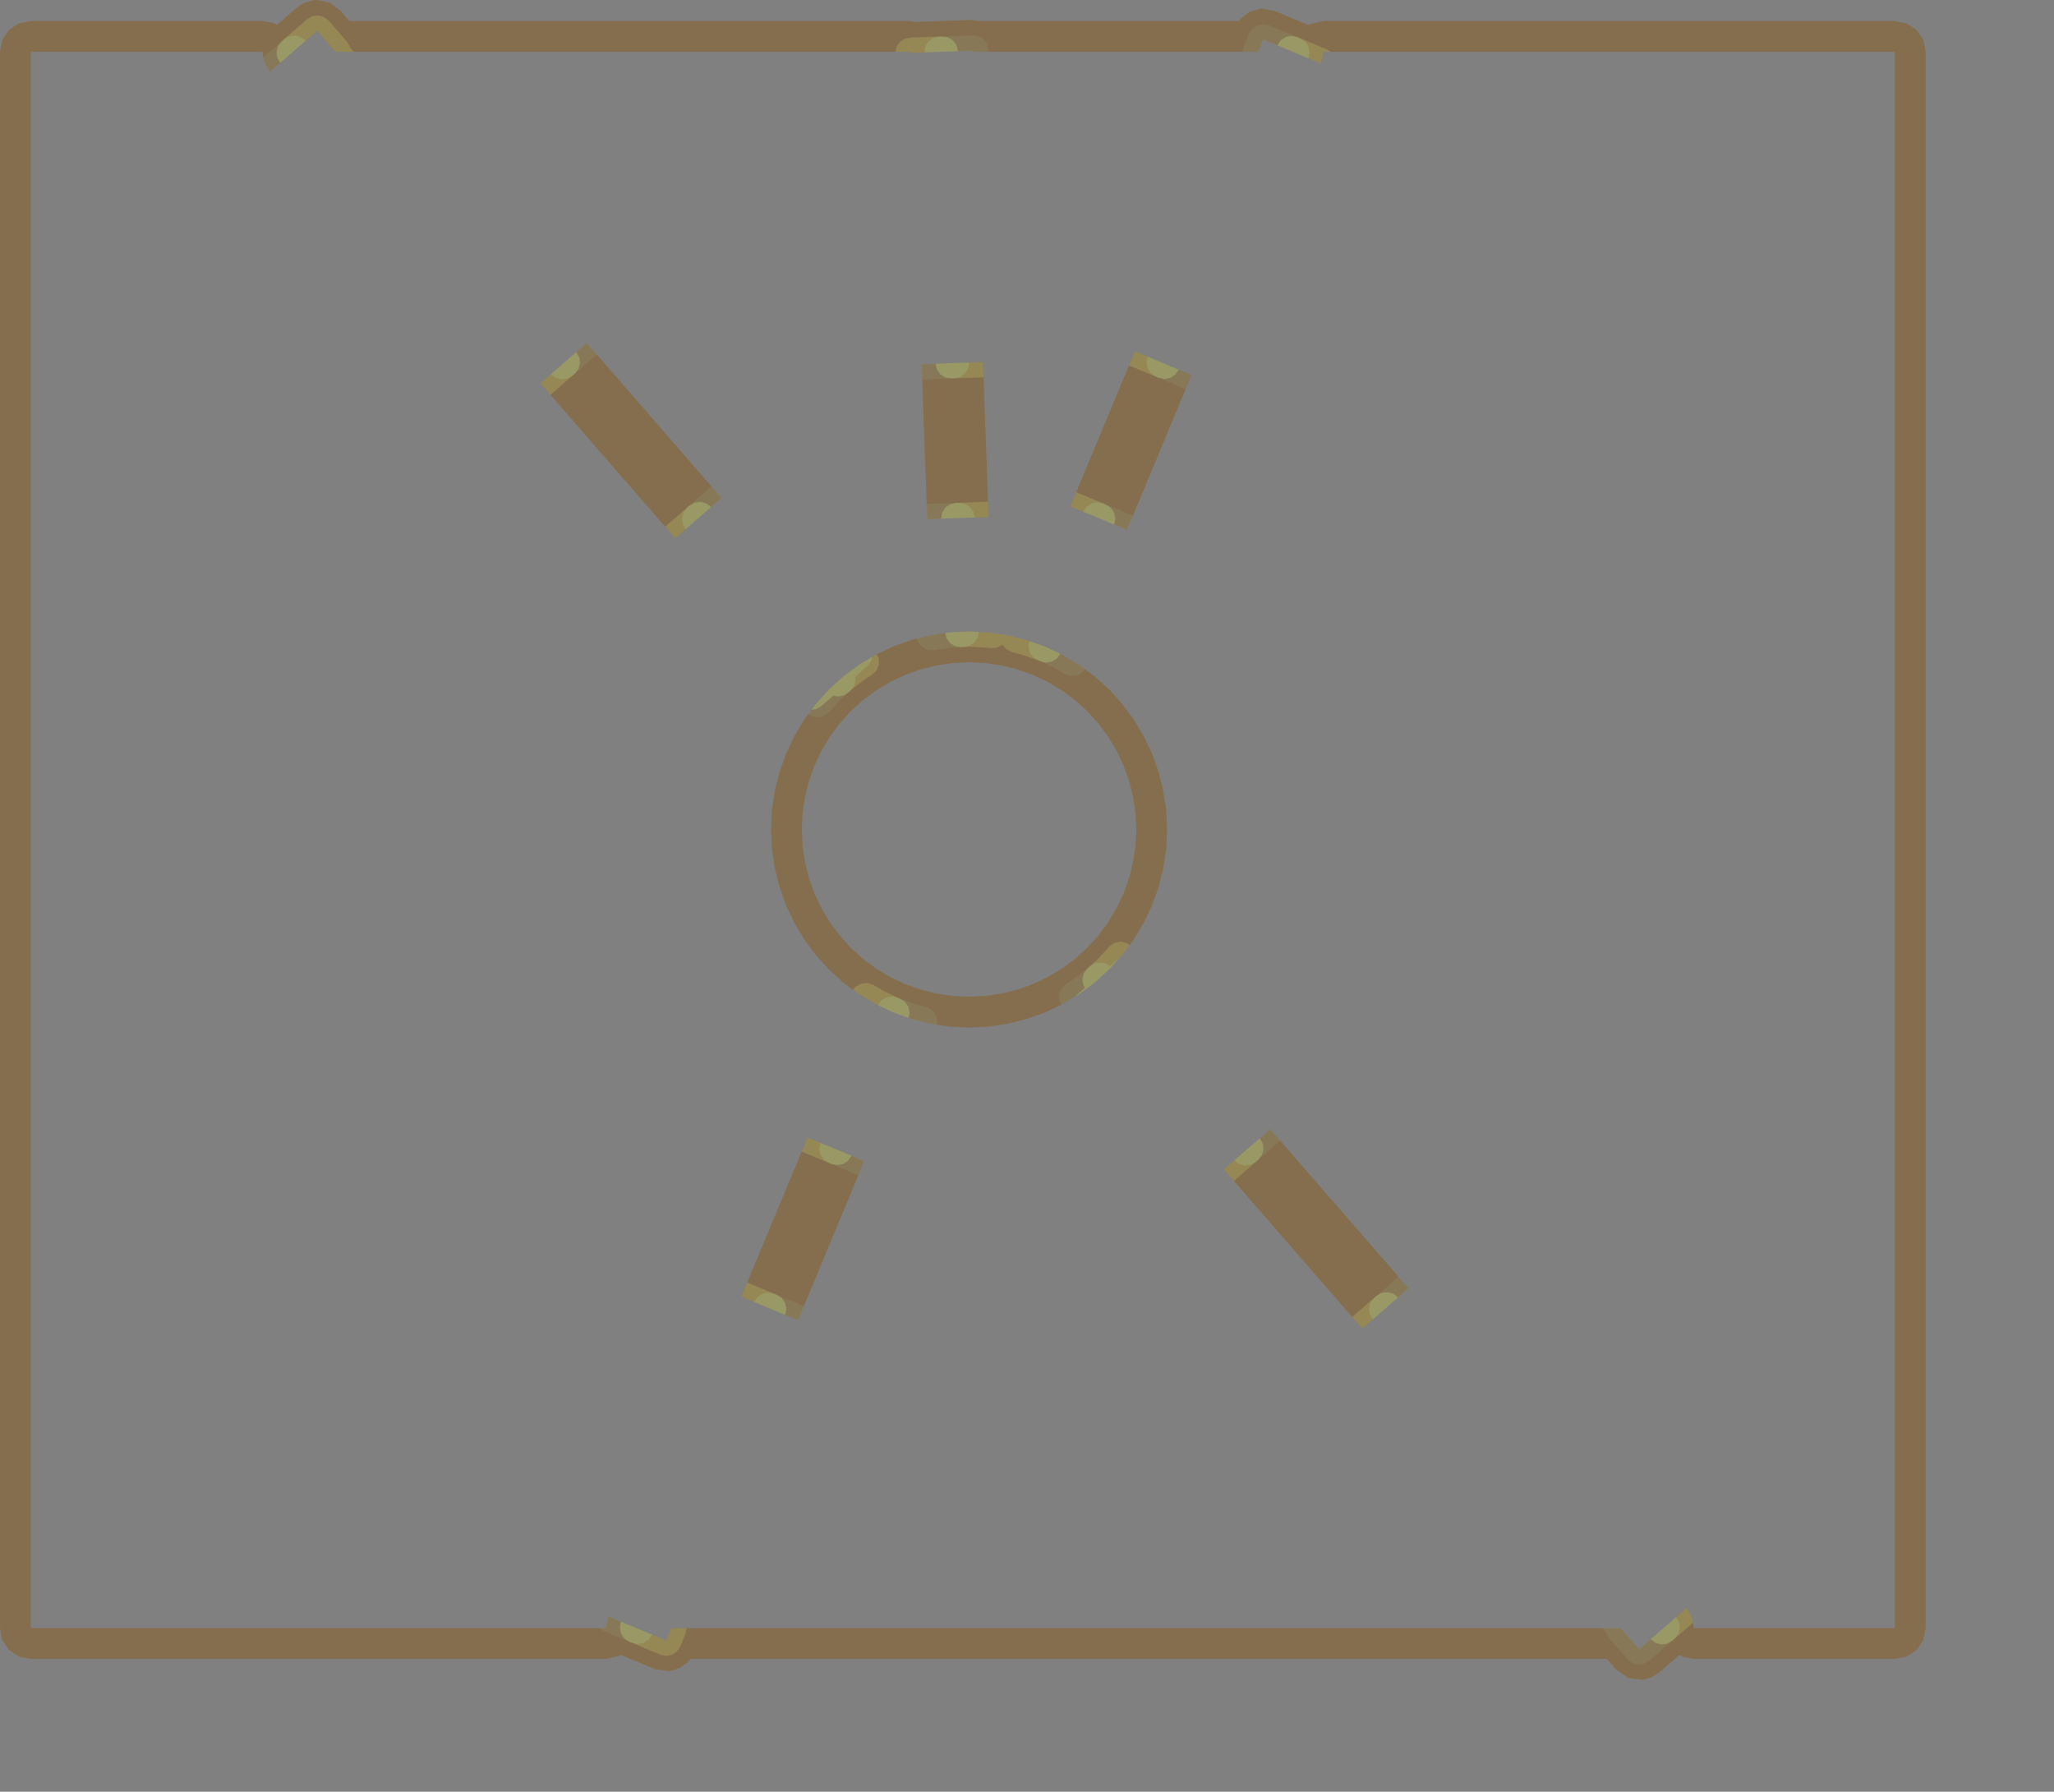 <?xml version="1.0" encoding="UTF-8" standalone="no"?>
<svg width="17748.1mm" height="15481mm"
 xmlns="http://www.w3.org/2000/svg" xmlns:xlink="http://www.w3.org/1999/xlink"  version="1.2" baseProfile="tiny">
<rect width="100%" height="100%" fill="#808080" stroke="none"/>
<title>SVG Generator Example Drawing</title>
<desc>An SVG drawing created by the SVG Generator</desc>
<defs>
</defs>
<g fill="none" stroke="black" stroke-width="1" fill-rule="evenodd" stroke-linecap="square" stroke-linejoin="bevel" >

<g fill="none" stroke="#000000" stroke-opacity="1" stroke-width="1" stroke-linecap="square" stroke-linejoin="bevel" transform="matrix(1,0,0,-1,0,54854.9)"
font-family="MS Shell Dlg 2" font-size="10.312" font-weight="400" font-style="normal" 
>
</g>

<g fill="none" stroke="#000000" stroke-opacity="1" stroke-width="1" stroke-linecap="square" stroke-linejoin="bevel" transform="matrix(1,0,0,-1,0,54854.9)"
font-family="MS Shell Dlg 2" font-size="10.312" font-weight="400" font-style="normal" 
>
</g>

<g fill="none" stroke="#000000" stroke-opacity="1" stroke-width="1" stroke-linecap="square" stroke-linejoin="bevel" transform="matrix(1,0,0,-1,1001.48,53171)"
font-family="MS Shell Dlg 2" font-size="10.312" font-weight="400" font-style="normal" 
>
</g>

<g fill="#333333" fill-opacity="0.2" stroke="#333333" stroke-opacity="1" stroke-width="1" stroke-linecap="round" stroke-linejoin="round" transform="matrix(1,0,0,-1,1001.48,53171)"
font-family="MS Shell Dlg 2" font-size="10.312" font-weight="400" font-style="normal" 
>
<path vector-effect="non-scaling-stroke" fill-rule="evenodd" d="M27668,20347 L27667.8,20346.7 L27667.5,20346.6 L27667.1,20346.5 L27666.8,20346.6 L27597,20379.6 L27596.9,20379.7 L27269.3,20576 L27052.6,20705.9 L27052.6,20705.9 L26542.9,21083.9 L26542.8,21084 L26072.7,21510.1 L26072.6,21510.2 L25646.5,21980.4 L25646.4,21980.4 L25268.4,22490.1 L25268.3,22490.2 L24942.1,23034.4 L24942.1,23034.5 L24670.8,23608.1 L24670.7,23608.2 L24457,24205.7 L24456.9,24205.8 L24302.8,24821.3 L24302.7,24821.4 L24209.6,25449.1 L24209.6,25449.2 L24178.5,26082.9 L24178.5,26083 L24209.6,26716.8 L24209.6,26716.9 L24302.7,27344.6 L24302.8,27344.7 L24456.9,27960.2 L24457,27960.3 L24670.7,28557.8 L24670.8,28557.8 L24942.1,29131.5 L24942.1,29131.6 L25268.3,29675.8 L25268.4,29675.9 L25403.5,29858 L25403.8,29858.3 L25404.1,29858.4 L25404.5,29858.4 L25404.9,29858.2 L25492.1,29792.8 L25696.6,29746.7 L25902,29788.5 L26072.3,29911 L26426.6,30301.9 L26426.7,30301.9 L26705.3,30554.5 L26778.6,30620.9 L26893.5,30774.8 L26941.9,30960.6 L26927.2,31072 L26927.2,31072.3 L26927.4,31072.6 L26927.6,31072.9 L27328.1,31421.1 L27447.6,31575.4 L27487,31720.2 L27487.2,31720.5 L27487.5,31720.8 L27596.9,31786.3 L27597,31786.4 L28170.6,32057.7 L28170.7,32057.7 L28768.2,32271.5 L28768.2,32271.5 L28942.4,32315.1 L28942.8,32315.2 L28943.2,32315 L28943.4,32314.8 L28943.6,32314.4 L28969.7,32210.5 L29098.8,32046.5 L29283.6,31949.4 L29492,31936.3 L30060.7,32020.6 L30060.8,32020.7 L30388.9,32036.8 L30487.7,32041.6 L30675.5,32088.3 L30831.5,32202.8 L30932.3,32367.9 L30958.9,32533.7 L30959,32534 L30959.2,32534.3 L30959.5,32534.5 L30959.9,32534.5 L31279.3,32518.8 L31279.4,32518.8 L31416.6,32498.5 L31907.1,32425.7 L31907.2,32425.7 L32174.9,32358.6 L32522.7,32271.5 L32522.8,32271.5 L32617.9,32237.5 L32618.2,32237.3 L32618.4,32237 L32618.5,32236.7 L32618.5,32236.3 L32585.2,32064.8 L32627.9,31868.1 L32744.7,31704.1 L32916.8,31599.5 L32928.7,31595.2 L32928.8,31595.2 L32962.4,31579.3 L33458,31344.9 L33458.1,31344.8 L33763.5,31161.8 L33965.3,31093.7 L34177,31115.7 L34360.4,31223.8 L34426.8,31319 L34427.1,31319.3 L34427.5,31319.4 L34427.9,31319.4 L34428.3,31319.2 L34748,31082.1 L34748.1,31082 L35218.3,30655.9 L35218.3,30655.8 L35644.5,30185.6 L35644.5,30185.6 L36022.5,29675.9 L36022.6,29675.8 L36348.8,29131.6 L36348.9,29131.5 L36620.2,28557.8 L36620.2,28557.8 L36834,27960.3 L36834,27960.2 L36988.2,27344.7 L36988.2,27344.6 L37081.3,26716.9 L37081.3,26716.8 L37112.4,26083 L37112.4,26083 L37112.4,26082.9 L37081.3,25449.2 L37081.3,25449.1 L36988.2,24821.4 L36988.2,24821.3 L36834,24205.8 L36834,24205.7 L36620.2,23608.2 L36620.2,23608.1 L36348.9,23034.5 L36348.8,23034.4 L36022.6,22490.2 L36022.5,22490.1 L35644.5,21980.4 L35644.5,21980.4 L35589.9,21920.2 L35588.3,21918.4 L35588.2,21918.3 L35238.7,21615.1 L35238.3,21614.9 L35237.8,21614.9 L35237.4,21615 L35141.4,21689 L34950.3,21739.5 L34754.6,21712 L34584.8,21610.8 L34511.5,21544.4 L34430.5,21470.9 L34430.4,21470.9 L33960.2,21122.1 L33960.1,21122.1 L33822.5,21039.6 L33665.1,20890.6 L33585.6,20689.1 L33598.8,20472.9 L33658,20363.8 L33658.2,20363.4 L33658.1,20363 L33657.9,20362.7 L33657.6,20362.4 L33120.3,20108.3 L33120.2,20108.3 L32522.8,19894.5 L32522.7,19894.5 L31907.2,19740.3 L31907.1,19740.3 L31279.4,19647.2 L31279.3,19647.2 L30645.5,19616 L30645.4,19616 L30011.6,19647.2 L30011.5,19647.2 L29594.5,19709 L29594.1,19709.2 L29593.8,19709.4 L29593.6,19709.8 L29593.6,19710.2 L29614.5,19825.4 L29561.7,20032 L29427.5,20197.9 L29236.3,20292.7 L28913.5,20373.5 L28913.4,20373.6 L28375.2,20566.1 L28362.3,20570.8 L28362.2,20570.8 L28329.5,20586.2 L28134.3,20633.9 L27936.2,20600.9 L27767,20492.6 L27668,20347 M28554.6,21035.1 L29059.4,20854.5 L29579.5,20724.2 L30109.9,20645.5 L30645.5,20619.2 L31181,20645.5 L31711.4,20724.2 L32231.5,20854.5 L32736.4,21035.1 L33221.1,21264.4 L33681,21540 L34111.6,21859.4 L34174.4,21916.3 L34508.9,22219.5 L34847.5,22593.1 L34869,22616.8 L35188.4,23047.5 L35464.1,23507.4 L35693.3,23992.1 L35874,24496.9 L36004.3,25017.1 L36082.9,25547.5 L36109.2,26083 L36082.9,26618.5 L36004.3,27148.9 L35874,27669 L35693.3,28173.9 L35464.1,28658.6 L35188.4,29118.5 L34869,29549.2 L34508.9,29946.5 L34111.6,30306.6 L33681,30626 L33221.1,30901.6 L32747.8,31125.5 L32736.4,31130.9 L32231.5,31311.5 L31931.5,31386.7 L31711.4,31441.8 L31269.5,31507.3 L31181,31520.5 L30645.5,31546.8 L30413.5,31535.4 L30109.9,31520.5 L29579.5,31441.8 L29059.4,31311.5 L28554.6,31130.9 L28069.9,30901.6 L27727.7,30696.5 L27610,30626 L27179.3,30306.6 L27042.4,30182.5 L26782,29946.5 L26421.9,29549.2 L26102.5,29118.5 L25826.9,28658.6 L25597.6,28173.9 L25417,27669 L25286.7,27148.9 L25208,26618.5 L25181.7,26083 L25208,25547.5 L25286.7,25017.1 L25417,24496.9 L25597.6,23992.1 L25826.9,23507.4 L26102.5,23047.5 L26421.9,22616.8 L26782,22219.5 L27179.3,21859.4 L27610,21540 L27784.4,21435.5 L28069.9,21264.4 L28554.6,21035.1"/>
</g>

<g fill="none" stroke="#000000" stroke-opacity="1" stroke-width="1" stroke-linecap="square" stroke-linejoin="bevel" transform="matrix(1,0,0,-1,1001.48,53171)"
font-family="MS Shell Dlg 2" font-size="10.312" font-weight="400" font-style="normal" 
>
</g>

<g fill="none" stroke="#000000" stroke-opacity="1" stroke-width="1" stroke-linecap="square" stroke-linejoin="bevel" transform="matrix(1,0,0,-1,1001.48,53171)"
font-family="MS Shell Dlg 2" font-size="10.312" font-weight="400" font-style="normal" 
>
</g>

<g fill="#333333" fill-opacity="0.2" stroke="#333333" stroke-opacity="1" stroke-width="1" stroke-linecap="round" stroke-linejoin="round" transform="matrix(1,0,0,-1,1001.48,53171)"
font-family="MS Shell Dlg 2" font-size="10.312" font-weight="400" font-style="normal" 
>
<path vector-effect="non-scaling-stroke" fill-rule="evenodd" d="M40807,15919 L40807.3,15919.2 L40807.6,15919.3 L40808,15919.3 L40808.3,15919.2 L40808.6,15919 L44670,11477.5 L44670.3,11477.2 L44670.3,11476.7 L44670.1,11476.3 L44669.8,11476 L44669,11475.6 L43953,10853.1 L43878.2,10788.1 L43758.8,10633.8 L43707.5,10445.6 L43732.1,10252.1 L43828.5,10083.3 L43828.6,10082.9 L43828.5,10082.5 L43828.3,10082.1 L43488.5,9786.72 L43488.2,9786.53 L43487.8,9786.48 L43487.4,9786.58 L43487.1,9786.82 L38969.8,14982.6 L38969.6,14983 L38969.6,14983.4 L38969.7,14983.7 L38969.9,14984 L39309.7,15279.4 L39310.1,15279.6 L39310.5,15279.7 L39310.9,15279.5 L39464.6,15160.5 L39652.8,15109.2 L39846.3,15133.9 L40015.7,15230.7 L40090.5,15295.7 L40806.5,15918.2 L40807,15919"/>
</g>

<g fill="none" stroke="#000000" stroke-opacity="1" stroke-width="1" stroke-linecap="square" stroke-linejoin="bevel" transform="matrix(1,0,0,-1,1001.48,53171)"
font-family="MS Shell Dlg 2" font-size="10.312" font-weight="400" font-style="normal" 
>
</g>

<g fill="none" stroke="#000000" stroke-opacity="1" stroke-width="1" stroke-linecap="square" stroke-linejoin="bevel" transform="matrix(1,0,0,-1,1001.48,53171)"
font-family="MS Shell Dlg 2" font-size="10.312" font-weight="400" font-style="normal" 
>
</g>

<g fill="#333333" fill-opacity="0.2" stroke="#333333" stroke-opacity="1" stroke-width="1" stroke-linecap="round" stroke-linejoin="round" transform="matrix(1,0,0,-1,1001.48,53171)"
font-family="MS Shell Dlg 2" font-size="10.312" font-weight="400" font-style="normal" 
>
<path vector-effect="non-scaling-stroke" fill-rule="evenodd" d="M25373.2,16024.2 L25373.4,16024.5 L25373.8,16024.7 L25374.1,16024.8 L25374.5,16024.7 L25790.1,15851.7 L25790.5,15851.4 L25790.7,15851 L25790.7,15850.5 L25752.5,15660.1 L25790.2,15468.7 L25898.3,15306.3 L26060.4,15197.5 L26151.8,15159.5 L27027.7,14794.8 L27028.6,14794.6 L27028.9,14794.5 L27029.2,14794.3 L27029.4,14793.9 L27029.4,14793.6 L27029.3,14793.3 L25250.3,10520.3 L25250,10519.9 L25249.7,10519.7 L25249.2,10519.6 L25248.8,10519.8 L25248,10520.3 L24372.2,10885 L24280.7,10923.1 L24089.4,10961.5 L23898,10923.8 L23735.6,10815.7 L23627.3,10654.4 L23627,10654.1 L23626.6,10653.9 L23626.1,10654 L23210.5,10827 L23210.2,10827.2 L23210,10827.6 L23209.9,10828 L23210,10828.3 L25373.2,16024.2"/>
</g>

<g fill="none" stroke="#000000" stroke-opacity="1" stroke-width="1" stroke-linecap="square" stroke-linejoin="bevel" transform="matrix(1,0,0,-1,1001.48,53171)"
font-family="MS Shell Dlg 2" font-size="10.312" font-weight="400" font-style="normal" 
>
</g>

<g fill="none" stroke="#000000" stroke-opacity="1" stroke-width="1" stroke-linecap="square" stroke-linejoin="bevel" transform="matrix(1,0,0,-1,1001.48,53171)"
font-family="MS Shell Dlg 2" font-size="10.312" font-weight="400" font-style="normal" 
>
</g>

<g fill="#333333" fill-opacity="0.2" stroke="#333333" stroke-opacity="1" stroke-width="1" stroke-linecap="round" stroke-linejoin="round" transform="matrix(1,0,0,-1,1001.48,53171)"
font-family="MS Shell Dlg 2" font-size="10.312" font-weight="400" font-style="normal" 
>
<path vector-effect="non-scaling-stroke" fill-rule="evenodd" d="M8039.69,52350.7 L8700.03,52924.8 L8700.14,52924.9 L8948.16,53083.2 L8948.43,53083.3 L9231.78,53162.6 L9231.92,53162.6 L9232.09,53162.6 L9232.15,53162.6 L9356.9,53170.4 L9357.18,53170.4 L9771.84,53080.4 L9772.22,53080.2 L10112.2,52826.3 L10112.4,52826.2 L10412,52481.6 L28742.5,52481.6 L28742.7,52481.6 L28879.2,52451.5 L29650.1,52479.2 L29750.3,52482.7 L30749.4,52518.5 L30749.6,52518.5 L30933.1,52481.6 L39463.3,52481.6 L39518.4,52567 L39518.7,52567.3 L39802.8,52779.5 L39803.1,52779.6 L40143.4,52879.4 L40143.5,52879.4 L40143.7,52879.4 L40143.8,52879.4 L40250.4,52885.1 L40250.6,52885.1 L40635,52808.3 L40635.2,52808.2 L41282.6,52538.7 L41558.1,52424 L41742.4,52347.2 L41791.5,52385.6 L41791.9,52385.7 L42219.1,52481.6 L42219.3,52481.6 L60884.2,52481.6 L60884.4,52481.6 L61267,52405.4 L61267.4,52405.3 L61591.8,52188.5 L61592.1,52188.2 L61808.9,51863.8 L61809,51863.5 L61885.1,51480.8 L61885.2,51480.6 L61885.2,0 L61885.1,-0.195 L61809,-382.879 L61808.9,-383.239 L61592.1,-707.662 L61591.8,-707.938 L61267.4,-924.711 L61267,-924.86 L60884.4,-1000.98 L60884.2,-1001 L54311,-1001 L54310.9,-1000.98 L53957.6,-936.511 L53957.3,-936.384 L53847.1,-870.142 L53186.8,-1444.24 L53186.7,-1444.33 L52933,-1605.12 L52932.7,-1605.24 L52642.8,-1683.45 L52642.6,-1683.48 L52642.4,-1683.5 L52642.2,-1683.49 L52167,-1621.72 L52166.5,-1621.55 L51774.6,-1345.78 L51774.5,-1345.61 L51474.8,-1001 L21542.8,-1001 L21489.7,-1083.66 L21489.5,-1083.92 L21209.5,-1295.49 L21209.2,-1295.65 L20873.4,-1397.5 L20873.3,-1397.53 L20873.1,-1397.55 L20872.9,-1397.55 L20403.9,-1340.85 L20403.7,-1340.79 L20370.4,-1327.64 L20370.4,-1327.63 L20113.7,-1220.75 L19447.5,-943.378 L19354.9,-904.833 L19263.2,-866.661 L19214.1,-904.972 L19213.7,-905.159 L18786.5,-1000.98 L18786.3,-1001 L0,-1001 L-0.195,-1000.98 L-382.879,-924.86 L-383.239,-924.711 L-707.662,-707.938 L-707.938,-707.662 L-924.711,-383.239 L-924.86,-382.879 L-1000.98,-0.195 L-1001,0 L-1001,51480.6 L-1000.98,51480.8 L-924.86,51863.5 L-924.711,51863.8 L-707.938,52188.2 L-707.662,52188.5 L-383.239,52405.3 L-382.879,52405.4 L-0.195,52481.6 L0,52481.6 L7575.81,52481.6 L7575.99,52481.6 L7929.24,52417.1 L7929.58,52417 L8039.69,52350.7 M9356.8,52168.1 L8980.08,51840.6 L8979.67,51840.4 L8979.22,51840.3 L8978.81,51840.5 L8825.2,51959.4 L8636.98,52010.7 L8443.46,51986.1 L8274.01,51889.2 L8199.26,51824.3 L7599.04,51302.4 L7598.74,51302.2 L7598.38,51302.2 L7598.03,51302.2 L7597.73,51302.4 L7597.5,51302.7 L7597.4,51303.1 L7574.93,51479.6 L1,51479.6 L1,1 L18555.8,1 L18556.1,0.957 L18556.4,0.83 L18672,-76.728 L19547.8,-441.395 L19639.3,-479.464 L19830.6,-517.89 L20022,-480.199 L20184.4,-372.146 L20292.7,-210.773 L20293,-210.464 L20293.5,-210.333 L20293.9,-210.407 L20498.8,-295.722 L20754.7,-402.273 L20922.4,0.384 L20922.6,0.708 L20922.9,0.924 L20923.3,1 L51332.7,1 L51333.1,0.91 L51333.4,0.656 L51457.4,-142.043 L51457.6,-142.556 L51460.9,-165.181 L51555.9,-329.129 L52152.6,-1015.49 L52307,-1134.97 L52495.2,-1186.27 L52688.7,-1161.64 L52858.2,-1064.77 L53611.9,-409.475 L53686.6,-344.492 L53806.1,-190.173 L53857.4,-1.978 L53832.8,191.525 L53736.4,360.246 L53736.3,360.681 L53736.3,361.129 L53736.6,361.497 L54076.3,656.867 L54076.7,657.076 L54077.2,657.099 L54077.6,656.933 L54077.9,656.609 L54271.5,317.868 L54271.6,317.498 L54311.9,1 L60883.2,1 L60883.2,51479.6 L42220.5,51479.6 L42220.6,51479 L42220.6,51478.6 L42143.8,51096 L42143.7,51095.8 L42143.5,51095.5 L42143.2,51095.3 L42142.8,51095.2 L42142.4,51095.3 L41726.8,51268.3 L41726.4,51268.6 L41726.2,51269 L41726.2,51269.5 L41764.5,51459.9 L41726.8,51651.3 L41618.7,51813.7 L41456.6,51922.5 L41365.1,51960.5 L41089.6,52075.2 L40443.1,52344.4 L40251.7,52382.8 L40060.3,52345.1 L39897.9,52237 L39789.2,52074.9 L39622.2,51673.9 L39583.8,51484.9 L39584.6,51480.8 L39584.6,51480.3 L39584.4,51479.9 L39584,51479.7 L39583.6,51479.6 L31283.2,51479.6 L31282.8,51479.7 L31282.4,51479.9 L31282.2,51480.3 L31282.2,51480.8 L31285.3,51499.6 L31284.1,51534.9 L31239.2,51724.9 L31125,51883.1 L30959.1,51985.6 L30766.4,52016.8 L29768.3,51981.1 L29669.3,51977.5 L29479.4,51932.6 L29321.2,51818.5 L29218.6,51652.6 L29187.5,51460.8 L29187.4,51460.3 L29187,51460 L29186.6,51459.9 L28736.7,51443.8 L28736.3,51443.9 L28736,51444.1 L28735.8,51444.4 L28735.7,51444.8 L28735.7,51445 L28741.3,51479.6 L9955.85,51479.6 L9955.44,51479.7 L9955.1,51479.9 L9356.8,52168.1"/>
</g>

<g fill="none" stroke="#000000" stroke-opacity="1" stroke-width="1" stroke-linecap="square" stroke-linejoin="bevel" transform="matrix(1,0,0,-1,1001.48,53171)"
font-family="MS Shell Dlg 2" font-size="10.312" font-weight="400" font-style="normal" 
>
</g>

<g fill="none" stroke="#000000" stroke-opacity="1" stroke-width="1" stroke-linecap="square" stroke-linejoin="bevel" transform="matrix(1,0,0,-1,1001.48,53171)"
font-family="MS Shell Dlg 2" font-size="10.312" font-weight="400" font-style="normal" 
>
</g>

<g fill="#333333" fill-opacity="0.2" stroke="#333333" stroke-opacity="1" stroke-width="1" stroke-linecap="round" stroke-linejoin="round" transform="matrix(1,0,0,-1,1001.48,53171)"
font-family="MS Shell Dlg 2" font-size="10.312" font-weight="400" font-style="normal" 
>
<path vector-effect="non-scaling-stroke" fill-rule="evenodd" d="M18487.5,41591 L18487.8,41591.3 L18488.2,41591.4 L18488.7,41591.3 L18489,41591 L22231.8,37286.1 L22232,37285.7 L22232,37285.3 L22231.8,37284.9 L22231.5,37284.6 L22230.7,37284.1 L21514.7,36661.6 L21440,36596.6 L21320.5,36442.3 L21269.2,36254.1 L21293.8,36060.6 L21390.2,35891.9 L21390.4,35891.5 L21390.3,35891 L21390,35890.7 L21050.3,35595.3 L21049.9,35595.1 L21049.6,35595 L21049.2,35595.1 L21048.9,35595.4 L18423.1,38615.6 L16650.3,40654.7 L16650.1,40655 L16650,40655.4 L16650.1,40655.8 L16650.4,40656.1 L16990.1,40951.5 L16990.4,40951.6 L16990.7,40951.7 L16991.1,40951.7 L16991.4,40951.5 L17145,40832.6 L17333.2,40781.3 L17526.7,40805.9 L17696.2,40902.8 L17770.9,40967.8 L18486.9,41590.2 L18487.5,41591"/>
</g>

<g fill="none" stroke="#000000" stroke-opacity="1" stroke-width="1" stroke-linecap="square" stroke-linejoin="bevel" transform="matrix(1,0,0,-1,1001.48,53171)"
font-family="MS Shell Dlg 2" font-size="10.312" font-weight="400" font-style="normal" 
>
</g>

<g fill="none" stroke="#000000" stroke-opacity="1" stroke-width="1" stroke-linecap="square" stroke-linejoin="bevel" transform="matrix(1,0,0,-1,1001.48,53171)"
font-family="MS Shell Dlg 2" font-size="10.312" font-weight="400" font-style="normal" 
>
</g>

<g fill="#333333" fill-opacity="0.2" stroke="#333333" stroke-opacity="1" stroke-width="1" stroke-linecap="round" stroke-linejoin="round" transform="matrix(1,0,0,-1,1001.48,53171)"
font-family="MS Shell Dlg 2" font-size="10.312" font-weight="400" font-style="normal" 
>
<path vector-effect="non-scaling-stroke" fill-rule="evenodd" d="M31281.7,36288 L31281.6,36287.6 L31281.4,36287.3 L31281.1,36287 L31280.7,36286.9 L30830.8,36270.8 L30830.4,36270.9 L30830,36271.2 L30829.8,36271.6 L30785.1,36460.6 L30671,36618.9 L30505,36721.4 L30312.3,36752.6 L30213.4,36749 L29265.2,36715.1 L29264.3,36714.9 L29263.9,36714.9 L29263.5,36715.1 L29263.2,36715.4 L29263.1,36715.8 L29117.7,40776.1 L29117.7,40776.5 L29117.9,40776.8 L29118.2,40777 L29118.5,40777.1 L29118.8,40777.2 L29119.8,40777 L30067.9,40811 L30166.9,40814.5 L30356.8,40859.4 L30515,40973.5 L30617.5,41139.4 L30648.6,41331.3 L30648.8,41331.7 L30649.2,41332 L30649.6,41332.1 L31099.5,41348.2 L31099.9,41348.2 L31100.2,41348 L31100.4,41347.6 L31100.5,41347.3 L31137.1,40325.1 L31281.7,36288"/>
</g>

<g fill="none" stroke="#000000" stroke-opacity="1" stroke-width="1" stroke-linecap="square" stroke-linejoin="bevel" transform="matrix(1,0,0,-1,1001.48,53171)"
font-family="MS Shell Dlg 2" font-size="10.312" font-weight="400" font-style="normal" 
>
</g>

<g fill="none" stroke="#000000" stroke-opacity="1" stroke-width="1" stroke-linecap="square" stroke-linejoin="bevel" transform="matrix(1,0,0,-1,1001.48,53171)"
font-family="MS Shell Dlg 2" font-size="10.312" font-weight="400" font-style="normal" 
>
</g>

<g fill="#333333" fill-opacity="0.2" stroke="#333333" stroke-opacity="1" stroke-width="1" stroke-linecap="round" stroke-linejoin="round" transform="matrix(1,0,0,-1,1001.48,53171)"
font-family="MS Shell Dlg 2" font-size="10.312" font-weight="400" font-style="normal" 
>
<path vector-effect="non-scaling-stroke" fill-rule="evenodd" d="M36061.6,41696.2 L36061.9,41696.5 L36062.2,41696.7 L36062.6,41696.8 L36063,41696.7 L36478.6,41523.7 L36478.9,41523.4 L36479.2,41523 L36479.2,41522.6 L36440.9,41332.1 L36478.6,41140.7 L36586.7,40978.3 L36748.8,40869.6 L36840.2,40831.5 L37716.1,40466.8 L37717,40466.6 L37717.4,40466.5 L37717.7,40466.1 L37717.8,40465.7 L37717.8,40465.3 L35995.6,36328.8 L35995.4,36328.5 L35995.1,36328.3 L35994.7,36328.2 L35994.4,36328.2 L35994.1,36328.4 L35993.3,36328.9 L35117.4,36693.5 L35026,36731.6 L34834.6,36770 L34643.2,36732.3 L34480.8,36624.2 L34372.6,36462.9 L34372.4,36462.7 L34372.1,36462.5 L34371.7,36462.5 L34371.4,36462.6 L33955.8,36635.6 L33955.5,36635.8 L33955.2,36636.1 L33955.2,36636.5 L33955.2,36636.9 L36061.6,41696.2"/>
</g>

<g fill="none" stroke="#000000" stroke-opacity="1" stroke-width="1" stroke-linecap="square" stroke-linejoin="bevel" transform="matrix(1,0,0,-1,1001.48,53171)"
font-family="MS Shell Dlg 2" font-size="10.312" font-weight="400" font-style="normal" 
>
</g>

<g fill="none" stroke="#000000" stroke-opacity="1" stroke-width="1" stroke-linecap="square" stroke-linejoin="bevel" transform="matrix(1,0,0,-1,1001.48,53171)"
font-family="MS Shell Dlg 2" font-size="10.312" font-weight="400" font-style="normal" 
>
</g>

<g fill="#ae5151" fill-opacity="0.2" stroke="#333333" stroke-opacity="1" stroke-width="1" stroke-linecap="round" stroke-linejoin="round" transform="matrix(1,0,0,-1,1001.48,53171)"
font-family="MS Shell Dlg 2" font-size="10.312" font-weight="400" font-style="normal" 
>
<path vector-effect="non-scaling-stroke" fill-rule="evenodd" d="M27668,20347 L27667.8,20346.7 L27667.5,20346.6 L27667.1,20346.5 L27666.8,20346.6 L27597,20379.6 L27596.9,20379.7 L27269.3,20576 L27052.6,20705.9 L27052.6,20705.9 L26542.9,21083.9 L26542.8,21084 L26072.7,21510.1 L26072.6,21510.2 L25646.5,21980.4 L25646.4,21980.4 L25268.4,22490.1 L25268.3,22490.2 L24942.1,23034.4 L24942.1,23034.5 L24670.8,23608.1 L24670.7,23608.2 L24457,24205.7 L24456.9,24205.8 L24302.8,24821.3 L24302.7,24821.4 L24209.6,25449.1 L24209.6,25449.2 L24178.5,26082.9 L24178.5,26083 L24209.6,26716.8 L24209.6,26716.9 L24302.7,27344.6 L24302.8,27344.7 L24456.9,27960.2 L24457,27960.3 L24670.7,28557.8 L24670.8,28557.8 L24942.1,29131.5 L24942.1,29131.6 L25268.3,29675.8 L25268.4,29675.9 L25403.5,29858 L25403.8,29858.3 L25404.1,29858.4 L25404.5,29858.4 L25404.9,29858.2 L25492.1,29792.8 L25696.6,29746.7 L25902,29788.5 L26072.3,29911 L26426.6,30301.9 L26426.7,30301.9 L26705.3,30554.5 L26778.6,30620.9 L26893.5,30774.8 L26941.9,30960.6 L26927.2,31072 L26927.2,31072.3 L26927.4,31072.6 L26927.6,31072.9 L27328.1,31421.1 L27447.6,31575.4 L27487,31720.2 L27487.2,31720.5 L27487.5,31720.8 L27596.9,31786.3 L27597,31786.4 L28170.6,32057.7 L28170.7,32057.7 L28768.2,32271.5 L28768.2,32271.5 L28942.4,32315.1 L28942.8,32315.2 L28943.2,32315 L28943.4,32314.8 L28943.6,32314.4 L28969.7,32210.5 L29098.8,32046.5 L29283.6,31949.4 L29492,31936.3 L30060.7,32020.6 L30060.8,32020.7 L30388.9,32036.8 L30487.7,32041.6 L30675.5,32088.3 L30831.5,32202.8 L30932.3,32367.9 L30958.9,32533.7 L30959,32534 L30959.2,32534.3 L30959.5,32534.5 L30959.9,32534.5 L31279.3,32518.8 L31279.4,32518.8 L31416.6,32498.5 L31907.1,32425.7 L31907.2,32425.7 L32174.9,32358.6 L32522.7,32271.5 L32522.8,32271.5 L32617.9,32237.5 L32618.2,32237.3 L32618.4,32237 L32618.5,32236.7 L32618.5,32236.3 L32585.2,32064.8 L32627.9,31868.1 L32744.7,31704.1 L32916.8,31599.5 L32928.7,31595.2 L32928.8,31595.2 L32962.4,31579.3 L33458,31344.9 L33458.1,31344.8 L33763.5,31161.8 L33965.3,31093.7 L34177,31115.7 L34360.4,31223.8 L34426.8,31319 L34427.1,31319.3 L34427.5,31319.4 L34427.9,31319.4 L34428.3,31319.2 L34748,31082.1 L34748.1,31082 L35218.3,30655.9 L35218.3,30655.8 L35644.5,30185.6 L35644.5,30185.6 L36022.5,29675.9 L36022.6,29675.8 L36348.8,29131.6 L36348.9,29131.5 L36620.2,28557.8 L36620.2,28557.8 L36834,27960.3 L36834,27960.2 L36988.2,27344.7 L36988.2,27344.6 L37081.3,26716.9 L37081.3,26716.8 L37112.4,26083 L37112.4,26083 L37112.4,26082.9 L37081.3,25449.2 L37081.3,25449.1 L36988.2,24821.4 L36988.2,24821.3 L36834,24205.8 L36834,24205.7 L36620.2,23608.2 L36620.2,23608.1 L36348.9,23034.5 L36348.8,23034.4 L36022.6,22490.2 L36022.5,22490.1 L35644.5,21980.4 L35644.5,21980.4 L35589.9,21920.2 L35588.3,21918.4 L35588.2,21918.3 L35238.7,21615.1 L35238.3,21614.9 L35237.8,21614.9 L35237.4,21615 L35141.4,21689 L34950.3,21739.5 L34754.6,21712 L34584.8,21610.8 L34511.5,21544.4 L34430.5,21470.9 L34430.4,21470.9 L33960.2,21122.1 L33960.1,21122.1 L33822.5,21039.6 L33665.1,20890.6 L33585.6,20689.1 L33598.8,20472.9 L33658,20363.8 L33658.2,20363.4 L33658.1,20363 L33657.9,20362.7 L33657.6,20362.4 L33120.3,20108.3 L33120.2,20108.3 L32522.8,19894.5 L32522.7,19894.5 L31907.2,19740.3 L31907.1,19740.3 L31279.4,19647.2 L31279.3,19647.2 L30645.5,19616 L30645.4,19616 L30011.6,19647.2 L30011.5,19647.2 L29594.5,19709 L29594.1,19709.2 L29593.8,19709.4 L29593.6,19709.8 L29593.6,19710.2 L29614.5,19825.4 L29561.7,20032 L29427.5,20197.9 L29236.3,20292.7 L28913.5,20373.5 L28913.4,20373.6 L28375.2,20566.1 L28362.3,20570.8 L28362.2,20570.8 L28329.5,20586.2 L28134.3,20633.9 L27936.2,20600.9 L27767,20492.6 L27668,20347 M28554.6,21035.1 L29059.4,20854.5 L29579.5,20724.2 L30109.9,20645.5 L30645.5,20619.2 L31181,20645.5 L31711.4,20724.2 L32231.5,20854.5 L32736.4,21035.1 L33221.1,21264.4 L33681,21540 L34111.6,21859.4 L34174.4,21916.3 L34508.9,22219.5 L34847.5,22593.1 L34869,22616.8 L35188.4,23047.5 L35464.1,23507.4 L35693.3,23992.1 L35874,24496.9 L36004.3,25017.1 L36082.9,25547.5 L36109.2,26083 L36082.9,26618.5 L36004.3,27148.9 L35874,27669 L35693.3,28173.9 L35464.1,28658.6 L35188.4,29118.5 L34869,29549.2 L34508.9,29946.5 L34111.6,30306.6 L33681,30626 L33221.1,30901.6 L32747.8,31125.5 L32736.4,31130.9 L32231.5,31311.5 L31931.5,31386.7 L31711.4,31441.8 L31269.5,31507.3 L31181,31520.5 L30645.5,31546.8 L30413.5,31535.4 L30109.9,31520.5 L29579.5,31441.8 L29059.4,31311.5 L28554.6,31130.9 L28069.9,30901.6 L27727.7,30696.5 L27610,30626 L27179.3,30306.6 L27042.4,30182.5 L26782,29946.5 L26421.9,29549.2 L26102.5,29118.5 L25826.9,28658.6 L25597.6,28173.9 L25417,27669 L25286.7,27148.9 L25208,26618.5 L25181.7,26083 L25208,25547.5 L25286.7,25017.1 L25417,24496.9 L25597.6,23992.1 L25826.9,23507.4 L26102.5,23047.5 L26421.9,22616.8 L26782,22219.5 L27179.3,21859.4 L27610,21540 L27784.4,21435.5 L28069.9,21264.4 L28554.6,21035.1"/>
</g>

<g fill="none" stroke="#000000" stroke-opacity="1" stroke-width="1" stroke-linecap="square" stroke-linejoin="bevel" transform="matrix(1,0,0,-1,1001.48,53171)"
font-family="MS Shell Dlg 2" font-size="10.312" font-weight="400" font-style="normal" 
>
</g>

<g fill="none" stroke="#000000" stroke-opacity="1" stroke-width="1" stroke-linecap="square" stroke-linejoin="bevel" transform="matrix(1,0,0,-1,1001.48,53171)"
font-family="MS Shell Dlg 2" font-size="10.312" font-weight="400" font-style="normal" 
>
</g>

<g fill="#ae5151" fill-opacity="0.2" stroke="#333333" stroke-opacity="1" stroke-width="1" stroke-linecap="round" stroke-linejoin="round" transform="matrix(1,0,0,-1,1001.48,53171)"
font-family="MS Shell Dlg 2" font-size="10.312" font-weight="400" font-style="normal" 
>
<path vector-effect="non-scaling-stroke" fill-rule="evenodd" d="M40807,15919 L40807.3,15919.2 L40807.6,15919.3 L40808,15919.3 L40808.3,15919.2 L40808.6,15919 L44670,11477.5 L44670.3,11477.2 L44670.3,11476.7 L44670.1,11476.3 L44669.8,11476 L44669,11475.6 L43953,10853.1 L43878.2,10788.1 L43758.8,10633.8 L43707.5,10445.6 L43732.1,10252.1 L43828.5,10083.3 L43828.6,10082.9 L43828.5,10082.5 L43828.3,10082.1 L43488.5,9786.72 L43488.2,9786.53 L43487.8,9786.48 L43487.4,9786.58 L43487.1,9786.82 L38969.8,14982.6 L38969.6,14983 L38969.6,14983.4 L38969.7,14983.7 L38969.9,14984 L39309.7,15279.4 L39310.1,15279.6 L39310.5,15279.7 L39310.9,15279.5 L39464.6,15160.5 L39652.8,15109.2 L39846.3,15133.9 L40015.7,15230.7 L40090.5,15295.7 L40806.5,15918.2 L40807,15919"/>
</g>

<g fill="none" stroke="#000000" stroke-opacity="1" stroke-width="1" stroke-linecap="square" stroke-linejoin="bevel" transform="matrix(1,0,0,-1,1001.48,53171)"
font-family="MS Shell Dlg 2" font-size="10.312" font-weight="400" font-style="normal" 
>
</g>

<g fill="none" stroke="#000000" stroke-opacity="1" stroke-width="1" stroke-linecap="square" stroke-linejoin="bevel" transform="matrix(1,0,0,-1,1001.48,53171)"
font-family="MS Shell Dlg 2" font-size="10.312" font-weight="400" font-style="normal" 
>
</g>

<g fill="#ae5151" fill-opacity="0.2" stroke="#333333" stroke-opacity="1" stroke-width="1" stroke-linecap="round" stroke-linejoin="round" transform="matrix(1,0,0,-1,1001.48,53171)"
font-family="MS Shell Dlg 2" font-size="10.312" font-weight="400" font-style="normal" 
>
<path vector-effect="non-scaling-stroke" fill-rule="evenodd" d="M25373.2,16024.2 L25373.4,16024.5 L25373.8,16024.7 L25374.1,16024.8 L25374.5,16024.7 L25790.1,15851.7 L25790.5,15851.4 L25790.7,15851 L25790.7,15850.5 L25752.5,15660.1 L25790.2,15468.7 L25898.3,15306.3 L26060.4,15197.5 L26151.8,15159.5 L27027.7,14794.8 L27028.6,14794.6 L27028.9,14794.5 L27029.2,14794.3 L27029.4,14793.9 L27029.4,14793.6 L27029.3,14793.3 L25250.3,10520.3 L25250,10519.9 L25249.7,10519.7 L25249.2,10519.6 L25248.8,10519.8 L25248,10520.3 L24372.2,10885 L24280.7,10923.1 L24089.4,10961.5 L23898,10923.8 L23735.6,10815.7 L23627.3,10654.4 L23627,10654.1 L23626.6,10653.9 L23626.1,10654 L23210.5,10827 L23210.2,10827.2 L23210,10827.6 L23209.9,10828 L23210,10828.3 L25373.2,16024.2"/>
</g>

<g fill="none" stroke="#000000" stroke-opacity="1" stroke-width="1" stroke-linecap="square" stroke-linejoin="bevel" transform="matrix(1,0,0,-1,1001.48,53171)"
font-family="MS Shell Dlg 2" font-size="10.312" font-weight="400" font-style="normal" 
>
</g>

<g fill="none" stroke="#000000" stroke-opacity="1" stroke-width="1" stroke-linecap="square" stroke-linejoin="bevel" transform="matrix(1,0,0,-1,1001.48,53171)"
font-family="MS Shell Dlg 2" font-size="10.312" font-weight="400" font-style="normal" 
>
</g>

<g fill="#ae5151" fill-opacity="0.2" stroke="#333333" stroke-opacity="1" stroke-width="1" stroke-linecap="round" stroke-linejoin="round" transform="matrix(1,0,0,-1,1001.48,53171)"
font-family="MS Shell Dlg 2" font-size="10.312" font-weight="400" font-style="normal" 
>
<path vector-effect="non-scaling-stroke" fill-rule="evenodd" d="M8039.69,52350.7 L8700.03,52924.8 L8700.14,52924.9 L8948.16,53083.2 L8948.43,53083.3 L9231.78,53162.6 L9231.92,53162.6 L9232.09,53162.6 L9232.15,53162.6 L9356.9,53170.4 L9357.18,53170.4 L9771.84,53080.4 L9772.22,53080.2 L10112.2,52826.3 L10112.4,52826.2 L10412,52481.6 L28742.5,52481.6 L28742.7,52481.6 L28879.2,52451.5 L29650.1,52479.2 L29750.3,52482.7 L30749.4,52518.5 L30749.6,52518.5 L30933.1,52481.6 L39463.3,52481.6 L39518.4,52567 L39518.7,52567.3 L39802.8,52779.5 L39803.1,52779.6 L40143.4,52879.4 L40143.5,52879.4 L40143.7,52879.4 L40143.8,52879.4 L40250.4,52885.1 L40250.6,52885.1 L40635,52808.3 L40635.2,52808.2 L41282.6,52538.7 L41558.1,52424 L41742.4,52347.2 L41791.5,52385.6 L41791.9,52385.7 L42219.1,52481.6 L42219.3,52481.6 L60884.2,52481.6 L60884.4,52481.6 L61267,52405.4 L61267.4,52405.3 L61591.8,52188.5 L61592.1,52188.2 L61808.9,51863.8 L61809,51863.5 L61885.1,51480.8 L61885.2,51480.6 L61885.2,0 L61885.1,-0.195 L61809,-382.879 L61808.9,-383.239 L61592.1,-707.662 L61591.8,-707.938 L61267.4,-924.711 L61267,-924.86 L60884.4,-1000.98 L60884.2,-1001 L54311,-1001 L54310.9,-1000.98 L53957.6,-936.511 L53957.3,-936.384 L53847.1,-870.142 L53186.8,-1444.24 L53186.7,-1444.33 L52933,-1605.12 L52932.7,-1605.24 L52642.8,-1683.45 L52642.6,-1683.48 L52642.4,-1683.5 L52642.2,-1683.49 L52167,-1621.72 L52166.5,-1621.55 L51774.6,-1345.78 L51774.5,-1345.61 L51474.8,-1001 L21542.8,-1001 L21489.7,-1083.66 L21489.5,-1083.92 L21209.5,-1295.49 L21209.2,-1295.65 L20873.4,-1397.5 L20873.3,-1397.53 L20873.1,-1397.55 L20872.9,-1397.55 L20403.9,-1340.85 L20403.7,-1340.79 L20370.4,-1327.64 L20370.4,-1327.63 L20113.7,-1220.75 L19447.5,-943.378 L19354.9,-904.833 L19263.2,-866.661 L19214.1,-904.972 L19213.7,-905.159 L18786.5,-1000.98 L18786.3,-1001 L0,-1001 L-0.195,-1000.98 L-382.879,-924.86 L-383.239,-924.711 L-707.662,-707.938 L-707.938,-707.662 L-924.711,-383.239 L-924.86,-382.879 L-1000.98,-0.195 L-1001,0 L-1001,51480.6 L-1000.98,51480.8 L-924.86,51863.5 L-924.711,51863.8 L-707.938,52188.2 L-707.662,52188.5 L-383.239,52405.3 L-382.879,52405.4 L-0.195,52481.6 L0,52481.6 L7575.81,52481.6 L7575.99,52481.6 L7929.24,52417.1 L7929.58,52417 L8039.69,52350.7 M9356.8,52168.1 L8980.08,51840.6 L8979.67,51840.4 L8979.22,51840.3 L8978.81,51840.5 L8825.2,51959.4 L8636.98,52010.7 L8443.46,51986.1 L8274.01,51889.2 L8199.26,51824.3 L7599.04,51302.4 L7598.74,51302.2 L7598.38,51302.2 L7598.03,51302.2 L7597.73,51302.4 L7597.5,51302.7 L7597.4,51303.1 L7574.93,51479.6 L1,51479.6 L1,1 L18555.8,1 L18556.1,0.957 L18556.4,0.83 L18672,-76.728 L19547.8,-441.395 L19639.3,-479.464 L19830.6,-517.89 L20022,-480.199 L20184.4,-372.146 L20292.7,-210.773 L20293,-210.464 L20293.5,-210.333 L20293.9,-210.407 L20498.8,-295.722 L20754.7,-402.273 L20922.4,0.384 L20922.6,0.708 L20922.9,0.924 L20923.3,1 L51332.7,1 L51333.1,0.91 L51333.4,0.656 L51457.4,-142.043 L51457.6,-142.556 L51460.9,-165.181 L51555.9,-329.129 L52152.6,-1015.49 L52307,-1134.97 L52495.2,-1186.27 L52688.7,-1161.64 L52858.2,-1064.77 L53611.9,-409.475 L53686.6,-344.492 L53806.1,-190.173 L53857.4,-1.978 L53832.8,191.525 L53736.4,360.246 L53736.3,360.681 L53736.3,361.129 L53736.6,361.497 L54076.3,656.867 L54076.7,657.076 L54077.2,657.099 L54077.6,656.933 L54077.9,656.609 L54271.5,317.868 L54271.6,317.498 L54311.9,1 L60883.2,1 L60883.2,51479.6 L42220.5,51479.6 L42220.6,51479 L42220.6,51478.6 L42143.8,51096 L42143.7,51095.8 L42143.5,51095.5 L42143.2,51095.3 L42142.8,51095.2 L42142.4,51095.3 L41726.8,51268.3 L41726.4,51268.6 L41726.2,51269 L41726.2,51269.5 L41764.5,51459.9 L41726.8,51651.3 L41618.7,51813.7 L41456.6,51922.5 L41365.1,51960.5 L41089.6,52075.2 L40443.1,52344.4 L40251.7,52382.8 L40060.3,52345.1 L39897.9,52237 L39789.2,52074.9 L39622.2,51673.9 L39583.8,51484.9 L39584.6,51480.8 L39584.6,51480.3 L39584.4,51479.9 L39584,51479.7 L39583.6,51479.6 L31283.2,51479.6 L31282.8,51479.7 L31282.4,51479.9 L31282.2,51480.3 L31282.2,51480.8 L31285.3,51499.6 L31284.1,51534.9 L31239.2,51724.9 L31125,51883.1 L30959.1,51985.6 L30766.4,52016.8 L29768.3,51981.1 L29669.3,51977.5 L29479.4,51932.6 L29321.2,51818.5 L29218.6,51652.6 L29187.5,51460.8 L29187.4,51460.3 L29187,51460 L29186.6,51459.9 L28736.7,51443.8 L28736.3,51443.9 L28736,51444.1 L28735.8,51444.4 L28735.7,51444.8 L28735.7,51445 L28741.3,51479.6 L9955.85,51479.6 L9955.44,51479.7 L9955.1,51479.9 L9356.8,52168.1"/>
</g>

<g fill="none" stroke="#000000" stroke-opacity="1" stroke-width="1" stroke-linecap="square" stroke-linejoin="bevel" transform="matrix(1,0,0,-1,1001.48,53171)"
font-family="MS Shell Dlg 2" font-size="10.312" font-weight="400" font-style="normal" 
>
</g>

<g fill="none" stroke="#000000" stroke-opacity="1" stroke-width="1" stroke-linecap="square" stroke-linejoin="bevel" transform="matrix(1,0,0,-1,1001.48,53171)"
font-family="MS Shell Dlg 2" font-size="10.312" font-weight="400" font-style="normal" 
>
</g>

<g fill="#ae5151" fill-opacity="0.2" stroke="#333333" stroke-opacity="1" stroke-width="1" stroke-linecap="round" stroke-linejoin="round" transform="matrix(1,0,0,-1,1001.48,53171)"
font-family="MS Shell Dlg 2" font-size="10.312" font-weight="400" font-style="normal" 
>
<path vector-effect="non-scaling-stroke" fill-rule="evenodd" d="M18487.5,41591 L18487.8,41591.3 L18488.2,41591.4 L18488.7,41591.3 L18489,41591 L22231.8,37286.1 L22232,37285.7 L22232,37285.3 L22231.8,37284.9 L22231.5,37284.6 L22230.7,37284.1 L21514.7,36661.6 L21440,36596.6 L21320.5,36442.3 L21269.2,36254.1 L21293.8,36060.6 L21390.2,35891.9 L21390.4,35891.5 L21390.3,35891 L21390,35890.7 L21050.3,35595.3 L21049.9,35595.1 L21049.6,35595 L21049.2,35595.1 L21048.9,35595.4 L18423.1,38615.6 L16650.3,40654.7 L16650.1,40655 L16650,40655.4 L16650.1,40655.8 L16650.4,40656.1 L16990.1,40951.5 L16990.4,40951.6 L16990.7,40951.7 L16991.1,40951.7 L16991.4,40951.5 L17145,40832.6 L17333.2,40781.3 L17526.7,40805.9 L17696.2,40902.8 L17770.9,40967.8 L18486.9,41590.2 L18487.5,41591"/>
</g>

<g fill="none" stroke="#000000" stroke-opacity="1" stroke-width="1" stroke-linecap="square" stroke-linejoin="bevel" transform="matrix(1,0,0,-1,1001.48,53171)"
font-family="MS Shell Dlg 2" font-size="10.312" font-weight="400" font-style="normal" 
>
</g>

<g fill="none" stroke="#000000" stroke-opacity="1" stroke-width="1" stroke-linecap="square" stroke-linejoin="bevel" transform="matrix(1,0,0,-1,1001.48,53171)"
font-family="MS Shell Dlg 2" font-size="10.312" font-weight="400" font-style="normal" 
>
</g>

<g fill="#ae5151" fill-opacity="0.2" stroke="#333333" stroke-opacity="1" stroke-width="1" stroke-linecap="round" stroke-linejoin="round" transform="matrix(1,0,0,-1,1001.48,53171)"
font-family="MS Shell Dlg 2" font-size="10.312" font-weight="400" font-style="normal" 
>
<path vector-effect="non-scaling-stroke" fill-rule="evenodd" d="M31281.7,36288 L31281.6,36287.6 L31281.4,36287.3 L31281.1,36287 L31280.7,36286.9 L30830.8,36270.8 L30830.4,36270.9 L30830,36271.2 L30829.8,36271.6 L30785.1,36460.6 L30671,36618.9 L30505,36721.4 L30312.3,36752.6 L30213.4,36749 L29265.2,36715.1 L29264.3,36714.9 L29263.9,36714.9 L29263.5,36715.1 L29263.2,36715.4 L29263.1,36715.8 L29117.7,40776.1 L29117.7,40776.5 L29117.9,40776.8 L29118.2,40777 L29118.5,40777.1 L29118.8,40777.2 L29119.8,40777 L30067.9,40811 L30166.9,40814.5 L30356.8,40859.4 L30515,40973.5 L30617.5,41139.4 L30648.6,41331.3 L30648.8,41331.7 L30649.2,41332 L30649.6,41332.1 L31099.5,41348.2 L31099.9,41348.2 L31100.2,41348 L31100.4,41347.6 L31100.5,41347.3 L31137.1,40325.1 L31281.7,36288"/>
</g>

<g fill="none" stroke="#000000" stroke-opacity="1" stroke-width="1" stroke-linecap="square" stroke-linejoin="bevel" transform="matrix(1,0,0,-1,1001.48,53171)"
font-family="MS Shell Dlg 2" font-size="10.312" font-weight="400" font-style="normal" 
>
</g>

<g fill="none" stroke="#000000" stroke-opacity="1" stroke-width="1" stroke-linecap="square" stroke-linejoin="bevel" transform="matrix(1,0,0,-1,1001.48,53171)"
font-family="MS Shell Dlg 2" font-size="10.312" font-weight="400" font-style="normal" 
>
</g>

<g fill="#ae5151" fill-opacity="0.2" stroke="#333333" stroke-opacity="1" stroke-width="1" stroke-linecap="round" stroke-linejoin="round" transform="matrix(1,0,0,-1,1001.48,53171)"
font-family="MS Shell Dlg 2" font-size="10.312" font-weight="400" font-style="normal" 
>
<path vector-effect="non-scaling-stroke" fill-rule="evenodd" d="M36061.6,41696.2 L36061.9,41696.5 L36062.2,41696.7 L36062.6,41696.8 L36063,41696.7 L36478.6,41523.7 L36478.9,41523.4 L36479.2,41523 L36479.2,41522.6 L36440.9,41332.1 L36478.6,41140.7 L36586.7,40978.3 L36748.8,40869.6 L36840.2,40831.5 L37716.1,40466.8 L37717,40466.6 L37717.4,40466.5 L37717.7,40466.1 L37717.8,40465.7 L37717.8,40465.3 L35995.6,36328.8 L35995.4,36328.5 L35995.1,36328.3 L35994.7,36328.2 L35994.4,36328.2 L35994.1,36328.4 L35993.3,36328.9 L35117.4,36693.5 L35026,36731.6 L34834.6,36770 L34643.2,36732.3 L34480.8,36624.2 L34372.6,36462.9 L34372.4,36462.7 L34372.1,36462.5 L34371.7,36462.5 L34371.4,36462.6 L33955.8,36635.6 L33955.5,36635.8 L33955.2,36636.1 L33955.2,36636.5 L33955.2,36636.9 L36061.6,41696.2"/>
</g>

<g fill="none" stroke="#000000" stroke-opacity="1" stroke-width="1" stroke-linecap="square" stroke-linejoin="bevel" transform="matrix(1,0,0,-1,1001.48,53171)"
font-family="MS Shell Dlg 2" font-size="10.312" font-weight="400" font-style="normal" 
>
</g>

<g fill="none" stroke="#000000" stroke-opacity="1" stroke-width="1" stroke-linecap="square" stroke-linejoin="bevel" transform="matrix(1,0,0,-1,1001.48,53171)"
font-family="MS Shell Dlg 2" font-size="10.312" font-weight="400" font-style="normal" 
>
</g>

<g fill="#ffff00" fill-opacity="0.2" stroke="#333333" stroke-opacity="1" stroke-width="1" stroke-linecap="round" stroke-linejoin="round" transform="matrix(1,0,0,-1,1001.48,53171)"
font-family="MS Shell Dlg 2" font-size="10.312" font-weight="400" font-style="normal" 
>
<path vector-effect="non-scaling-stroke" fill-rule="evenodd" d="M29383.9,19740.3 L29383.8,19740.3 L28768.2,19894.5 L28768.2,19894.5 L28206.8,20095.4 L28170.7,20108.3 L28170.6,20108.3 L27597,20379.6 L27596.9,20379.7 L27269.3,20576 L27052.6,20705.9 L27052.6,20705.9 L26542.9,21083.9 L26542.8,21084 L26072.7,21510.1 L26072.6,21510.2 L25646.5,21980.4 L25646.4,21980.4 L25268.4,22490.1 L25268.3,22490.2 L24942.1,23034.4 L24942.1,23034.5 L24670.8,23608.1 L24670.7,23608.2 L24457,24205.7 L24456.9,24205.8 L24302.8,24821.3 L24302.7,24821.4 L24209.6,25449.1 L24209.6,25449.2 L24178.5,26082.9 L24178.5,26083 L24209.6,26716.8 L24209.6,26716.9 L24302.7,27344.6 L24302.8,27344.7 L24456.9,27960.2 L24457,27960.3 L24670.7,28557.8 L24670.8,28557.8 L24942.1,29131.5 L24942.1,29131.6 L25268.3,29675.8 L25268.4,29675.9 L25646.4,30185.6 L25646.5,30185.6 L26072.6,30655.8 L26072.7,30655.9 L26369.5,30925 L26542.8,31082 L26542.9,31082.1 L27052.6,31460.1 L27052.6,31460.1 L27212.5,31556 L27596.9,31786.3 L27597,31786.4 L28170.6,32057.7 L28170.7,32057.7 L28768.2,32271.5 L28768.2,32271.5 L29383.8,32425.7 L29383.9,32425.7 L30011.5,32518.8 L30011.6,32518.8 L30364.3,32536.2 L30645.4,32550 L30645.5,32550 L31279.3,32518.8 L31279.4,32518.8 L31416.6,32498.5 L31907.1,32425.7 L31907.2,32425.7 L32174.9,32358.6 L32522.7,32271.5 L32522.8,32271.5 L33120.2,32057.7 L33120.3,32057.7 L33176.2,32031.3 L33693.9,31786.4 L33694,31786.3 L34238.3,31460.1 L34238.4,31460.1 L34748,31082.1 L34748.1,31082 L35218.3,30655.9 L35218.3,30655.8 L35644.5,30185.6 L35644.5,30185.6 L36022.5,29675.9 L36022.6,29675.8 L36348.8,29131.6 L36348.9,29131.5 L36620.2,28557.8 L36620.2,28557.8 L36834,27960.3 L36834,27960.2 L36988.2,27344.7 L36988.2,27344.6 L37081.3,26716.9 L37081.3,26716.8 L37112.4,26083 L37112.4,26083 L37112.4,26082.9 L37081.3,25449.2 L37081.3,25449.1 L36988.2,24821.4 L36988.2,24821.3 L36834,24205.8 L36834,24205.7 L36620.2,23608.2 L36620.2,23608.1 L36348.9,23034.5 L36348.8,23034.4 L36022.6,22490.2 L36022.5,22490.1 L35644.5,21980.4 L35644.5,21980.4 L35589.9,21920.2 L35218.3,21510.2 L35218.3,21510.1 L34847.3,21173.9 L34748.1,21084 L34748,21083.9 L34238.4,20705.9 L34238.3,20705.9 L33694,20379.7 L33693.9,20379.6 L33120.3,20108.3 L33120.2,20108.3 L32522.8,19894.5 L32522.7,19894.5 L31907.2,19740.3 L31907.1,19740.3 L31279.4,19647.2 L31279.3,19647.2 L30645.5,19616 L30645.4,19616 L30011.6,19647.2 L30011.5,19647.2 L29383.9,19740.3 M28554.6,21035.1 L29059.4,20854.5 L29579.5,20724.2 L30109.9,20645.5 L30645.5,20619.2 L31181,20645.5 L31711.4,20724.2 L32231.5,20854.5 L32736.4,21035.1 L33221.1,21264.4 L33681,21540 L34111.6,21859.4 L34174.4,21916.3 L34508.9,22219.5 L34847.5,22593.1 L34869,22616.8 L35188.4,23047.5 L35464.1,23507.4 L35693.3,23992.1 L35874,24496.9 L36004.3,25017.1 L36082.9,25547.5 L36109.2,26083 L36082.9,26618.5 L36004.3,27148.9 L35874,27669 L35693.3,28173.9 L35464.1,28658.6 L35188.4,29118.5 L34869,29549.2 L34508.9,29946.5 L34111.6,30306.6 L33681,30626 L33221.1,30901.6 L32747.8,31125.5 L32736.4,31130.9 L32231.5,31311.5 L31931.5,31386.7 L31711.4,31441.8 L31269.5,31507.3 L31181,31520.5 L30645.5,31546.8 L30413.5,31535.4 L30109.9,31520.5 L29579.5,31441.8 L29059.4,31311.5 L28554.6,31130.9 L28069.9,30901.6 L27727.7,30696.5 L27610,30626 L27179.3,30306.6 L27042.4,30182.5 L26782,29946.5 L26421.9,29549.2 L26102.5,29118.5 L25826.9,28658.6 L25597.6,28173.9 L25417,27669 L25286.7,27148.9 L25208,26618.5 L25181.7,26083 L25208,25547.5 L25286.7,25017.1 L25417,24496.9 L25597.6,23992.1 L25826.9,23507.4 L26102.5,23047.5 L26421.9,22616.8 L26782,22219.5 L27179.3,21859.4 L27610,21540 L27784.4,21435.5 L28069.9,21264.4 L28554.6,21035.1"/>
</g>

<g fill="none" stroke="#000000" stroke-opacity="1" stroke-width="1" stroke-linecap="square" stroke-linejoin="bevel" transform="matrix(1,0,0,-1,1001.48,53171)"
font-family="MS Shell Dlg 2" font-size="10.312" font-weight="400" font-style="normal" 
>
</g>

<g fill="none" stroke="#000000" stroke-opacity="1" stroke-width="1" stroke-linecap="square" stroke-linejoin="bevel" transform="matrix(1,0,0,-1,1001.48,53171)"
font-family="MS Shell Dlg 2" font-size="10.312" font-weight="400" font-style="normal" 
>
</g>

<g fill="#ffff00" fill-opacity="0.2" stroke="#333333" stroke-opacity="1" stroke-width="1" stroke-linecap="round" stroke-linejoin="round" transform="matrix(1,0,0,-1,1001.48,53171)"
font-family="MS Shell Dlg 2" font-size="10.312" font-weight="400" font-style="normal" 
>
<path vector-effect="non-scaling-stroke" fill-rule="evenodd" d="M39686.8,15607.3 L39762.4,15673.1 L40479.3,16296.3 L40479.6,16296.5 L40480,16296.5 L40480.4,16296.4 L40480.7,16296.2 L44998,11100.4 L44998.2,11100 L44998.2,11099.6 L44998.1,11099.3 L44997.9,11098.9 L44281,10475.7 L44205.4,10409.9 L43488.5,9786.72 L43488.2,9786.53 L43487.8,9786.48 L43487.4,9786.58 L43487.1,9786.82 L38969.8,14982.6 L38969.6,14983 L38969.6,14983.4 L38969.7,14983.7 L38969.9,14984 L39686.8,15607.3"/>
</g>

<g fill="none" stroke="#000000" stroke-opacity="1" stroke-width="1" stroke-linecap="square" stroke-linejoin="bevel" transform="matrix(1,0,0,-1,1001.48,53171)"
font-family="MS Shell Dlg 2" font-size="10.312" font-weight="400" font-style="normal" 
>
</g>

<g fill="none" stroke="#000000" stroke-opacity="1" stroke-width="1" stroke-linecap="square" stroke-linejoin="bevel" transform="matrix(1,0,0,-1,1001.48,53171)"
font-family="MS Shell Dlg 2" font-size="10.312" font-weight="400" font-style="normal" 
>
</g>

<g fill="#ffff00" fill-opacity="0.2" stroke="#333333" stroke-opacity="1" stroke-width="1" stroke-linecap="round" stroke-linejoin="round" transform="matrix(1,0,0,-1,1001.48,53171)"
font-family="MS Shell Dlg 2" font-size="10.312" font-weight="400" font-style="normal" 
>
<path vector-effect="non-scaling-stroke" fill-rule="evenodd" d="M25373.2,16024.2 L25373.4,16024.5 L25373.8,16024.7 L25374.1,16024.8 L25374.5,16024.7 L26344,15621.1 L27220.9,15256 L27221.2,15255.8 L27221.4,15255.4 L27221.5,15255 L27221.4,15254.7 L25058.2,10058.8 L25058,10058.5 L25057.6,10058.3 L25057.3,10058.2 L25056.9,10058.3 L24180,10423.4 L24087.4,10461.9 L23210.5,10827 L23210.2,10827.2 L23210,10827.6 L23209.9,10828 L23210,10828.3 L25373.2,16024.2"/>
</g>

<g fill="none" stroke="#000000" stroke-opacity="1" stroke-width="1" stroke-linecap="square" stroke-linejoin="bevel" transform="matrix(1,0,0,-1,1001.48,53171)"
font-family="MS Shell Dlg 2" font-size="10.312" font-weight="400" font-style="normal" 
>
</g>

<g fill="none" stroke="#000000" stroke-opacity="1" stroke-width="1" stroke-linecap="square" stroke-linejoin="bevel" transform="matrix(1,0,0,-1,1001.48,53171)"
font-family="MS Shell Dlg 2" font-size="10.312" font-weight="400" font-style="normal" 
>
</g>

<g fill="#ffff00" fill-opacity="0.2" stroke="#333333" stroke-opacity="1" stroke-width="1" stroke-linecap="round" stroke-linejoin="round" transform="matrix(1,0,0,-1,1001.48,53171)"
font-family="MS Shell Dlg 2" font-size="10.312" font-weight="400" font-style="normal" 
>
<path vector-effect="non-scaling-stroke" fill-rule="evenodd" d="M8039.69,52350.7 L8700.03,52924.8 L8700.14,52924.9 L8948.16,53083.2 L8948.43,53083.3 L9231.78,53162.6 L9231.92,53162.6 L9232.09,53162.6 L9232.15,53162.6 L9356.9,53170.4 L9357.18,53170.4 L9771.84,53080.4 L9772.22,53080.2 L10112.2,52826.3 L10112.4,52826.2 L10412,52481.6 L28742.5,52481.6 L28742.7,52481.6 L28879.2,52451.5 L29650.1,52479.2 L29750.3,52482.7 L30749.4,52518.5 L30749.6,52518.5 L30933.1,52481.6 L39463.3,52481.6 L39518.4,52567 L39518.7,52567.3 L39802.8,52779.5 L39803.1,52779.6 L40143.4,52879.4 L40143.5,52879.4 L40143.7,52879.4 L40143.8,52879.4 L40250.4,52885.1 L40250.6,52885.1 L40635,52808.3 L40635.2,52808.2 L41282.6,52538.7 L41558.1,52424 L41742.4,52347.2 L41791.5,52385.6 L41791.9,52385.7 L42219.1,52481.6 L42219.3,52481.6 L60884.2,52481.6 L60884.4,52481.6 L61267,52405.4 L61267.4,52405.3 L61591.8,52188.5 L61592.1,52188.2 L61808.9,51863.8 L61809,51863.5 L61885.1,51480.8 L61885.2,51480.6 L61885.2,0 L61885.1,-0.195 L61809,-382.879 L61808.9,-383.239 L61592.1,-707.662 L61591.8,-707.938 L61267.4,-924.711 L61267,-924.86 L60884.4,-1000.98 L60884.2,-1001 L54311,-1001 L54310.9,-1000.98 L53957.6,-936.511 L53957.3,-936.384 L53847.1,-870.142 L53186.8,-1444.24 L53186.7,-1444.33 L52933,-1605.12 L52932.7,-1605.24 L52642.8,-1683.45 L52642.6,-1683.48 L52642.4,-1683.5 L52642.2,-1683.49 L52167,-1621.72 L52166.5,-1621.55 L51774.6,-1345.78 L51774.5,-1345.61 L51474.8,-1001 L21542.8,-1001 L21489.7,-1083.66 L21489.5,-1083.92 L21209.5,-1295.49 L21209.2,-1295.65 L20873.4,-1397.5 L20873.3,-1397.53 L20873.1,-1397.55 L20872.9,-1397.55 L20403.9,-1340.85 L20403.7,-1340.79 L20370.4,-1327.64 L20370.4,-1327.63 L20113.7,-1220.75 L19447.5,-943.378 L19354.9,-904.833 L19263.2,-866.661 L19214.1,-904.972 L19213.7,-905.159 L18786.5,-1000.98 L18786.3,-1001 L0,-1001 L-0.195,-1000.98 L-382.879,-924.86 L-383.239,-924.711 L-707.662,-707.938 L-707.938,-707.662 L-924.711,-383.239 L-924.86,-382.879 L-1000.98,-0.195 L-1001,0 L-1001,51480.6 L-1000.98,51480.8 L-924.86,51863.5 L-924.711,51863.8 L-707.938,52188.2 L-707.662,52188.5 L-383.239,52405.3 L-382.879,52405.4 L-0.195,52481.6 L0,52481.6 L7575.81,52481.6 L7575.99,52481.6 L7929.24,52417.1 L7929.58,52417 L8039.69,52350.7 M9356.8,52168.1 L8603,51512.7 L8527.32,51446.9 L7810.5,50823.7 L7810.16,50823.5 L7809.77,50823.5 L7809.4,50823.6 L7809.09,50823.8 L7808.97,50824 L7615.34,51162.7 L7615.21,51163.1 L7574.93,51479.6 L1,51479.6 L1,1 L18785.1,1 L18785,1.625 L18785,2.015 L18861.8,384.559 L18861.9,384.887 L18862.1,385.149 L18862.4,385.314 L18862.8,385.362 L18863.1,385.286 L19740,20.196 L19832.6,-18.349 L20498.8,-295.722 L20754.7,-402.273 L20922.4,0.384 L20922.6,0.708 L20922.9,0.924 L20923.3,1 L51931,1 L51931.4,0.91 L51931.7,0.656 L52530,-687.508 L53283.8,-32.144 L53359.5,33.653 L54076.3,656.867 L54076.7,657.076 L54077.2,657.099 L54077.6,656.933 L54077.9,656.609 L54271.5,317.868 L54271.6,317.498 L54311.9,1 L60883.2,1 L60883.2,51479.6 L42220.5,51479.6 L42220.6,51479 L42220.6,51478.6 L42143.8,51096 L42143.7,51095.8 L42143.5,51095.5 L42143.2,51095.3 L42142.8,51095.2 L42142.4,51095.3 L41173,51498.9 L40897.5,51613.6 L40250.8,51882.9 L40083.2,51480.2 L40083,51479.9 L40082.6,51479.7 L40082.3,51479.6 L30786.7,51479.6 L30786.3,51479.7 L30786,51479.9 L30785.8,51480.2 L30785.7,51480.6 L30784.4,51517.1 L29786.2,51481.4 L29685.9,51477.8 L28736.7,51443.8 L28736.3,51443.9 L28736,51444.1 L28735.8,51444.4 L28735.7,51444.8 L28735.7,51445 L28741.3,51479.6 L9955.85,51479.6 L9955.44,51479.7 L9955.1,51479.9 L9356.8,52168.1"/>
</g>

<g fill="none" stroke="#000000" stroke-opacity="1" stroke-width="1" stroke-linecap="square" stroke-linejoin="bevel" transform="matrix(1,0,0,-1,1001.48,53171)"
font-family="MS Shell Dlg 2" font-size="10.312" font-weight="400" font-style="normal" 
>
</g>

<g fill="none" stroke="#000000" stroke-opacity="1" stroke-width="1" stroke-linecap="square" stroke-linejoin="bevel" transform="matrix(1,0,0,-1,1001.48,53171)"
font-family="MS Shell Dlg 2" font-size="10.312" font-weight="400" font-style="normal" 
>
</g>

<g fill="#ffff00" fill-opacity="0.2" stroke="#333333" stroke-opacity="1" stroke-width="1" stroke-linecap="round" stroke-linejoin="round" transform="matrix(1,0,0,-1,1001.48,53171)"
font-family="MS Shell Dlg 2" font-size="10.312" font-weight="400" font-style="normal" 
>
<path vector-effect="non-scaling-stroke" fill-rule="evenodd" d="M17367.2,41279.3 L17442.9,41345.1 L18159.7,41968.3 L18160,41968.5 L18160.4,41968.5 L18160.8,41968.4 L18161.1,41968.2 L22559.7,36908.9 L22559.9,36908.6 L22559.9,36908.2 L22559.8,36907.8 L22559.6,36907.5 L21842.8,36284.3 L21050.3,35595.3 L21049.9,35595.1 L21049.6,35595 L21049.2,35595.1 L21048.9,35595.4 L18423.1,38615.6 L16650.3,40654.7 L16650.1,40655 L16650,40655.4 L16650.1,40655.8 L16650.4,40656.1 L17367.2,41279.3"/>
</g>

<g fill="none" stroke="#000000" stroke-opacity="1" stroke-width="1" stroke-linecap="square" stroke-linejoin="bevel" transform="matrix(1,0,0,-1,1001.48,53171)"
font-family="MS Shell Dlg 2" font-size="10.312" font-weight="400" font-style="normal" 
>
</g>

<g fill="none" stroke="#000000" stroke-opacity="1" stroke-width="1" stroke-linecap="square" stroke-linejoin="bevel" transform="matrix(1,0,0,-1,1001.48,53171)"
font-family="MS Shell Dlg 2" font-size="10.312" font-weight="400" font-style="normal" 
>
</g>

<g fill="#ffff00" fill-opacity="0.2" stroke="#333333" stroke-opacity="1" stroke-width="1" stroke-linecap="round" stroke-linejoin="round" transform="matrix(1,0,0,-1,1001.48,53171)"
font-family="MS Shell Dlg 2" font-size="10.312" font-weight="400" font-style="normal" 
>
<path vector-effect="non-scaling-stroke" fill-rule="evenodd" d="M36061.6,41696.2 L36061.9,41696.5 L36062.2,41696.7 L36062.6,41696.8 L36063,41696.7 L37032.4,41293.1 L37909.3,40928 L37909.6,40927.8 L37909.9,40927.5 L37909.9,40927.1 L37909.9,40926.7 L35803.5,35867.4 L35803.2,35867.1 L35802.9,35866.9 L35802.5,35866.8 L35802.1,35866.9 L34925.3,36232 L34832.7,36270.5 L33955.8,36635.6 L33955.5,36635.8 L33955.2,36636.1 L33955.2,36636.5 L33955.2,36636.9 L36061.6,41696.2"/>
</g>

<g fill="none" stroke="#000000" stroke-opacity="1" stroke-width="1" stroke-linecap="square" stroke-linejoin="bevel" transform="matrix(1,0,0,-1,1001.48,53171)"
font-family="MS Shell Dlg 2" font-size="10.312" font-weight="400" font-style="normal" 
>
</g>

<g fill="none" stroke="#000000" stroke-opacity="1" stroke-width="1" stroke-linecap="square" stroke-linejoin="bevel" transform="matrix(1,0,0,-1,1001.48,53171)"
font-family="MS Shell Dlg 2" font-size="10.312" font-weight="400" font-style="normal" 
>
</g>

<g fill="#ffff00" fill-opacity="0.2" stroke="#333333" stroke-opacity="1" stroke-width="1" stroke-linecap="round" stroke-linejoin="round" transform="matrix(1,0,0,-1,1001.48,53171)"
font-family="MS Shell Dlg 2" font-size="10.312" font-weight="400" font-style="normal" 
>
<path vector-effect="non-scaling-stroke" fill-rule="evenodd" d="M30050,41310.6 L30150.2,41314.2 L31099.5,41348.2 L31099.9,41348.2 L31100.2,41348 L31100.4,41347.6 L31100.5,41347.3 L31137.1,40325.1 L31281.7,36288 L31281.6,36287.6 L31281.4,36287.3 L31281.1,36287 L31280.7,36286.9 L30231.3,36249.4 L29282,36215.4 L29281.6,36215.4 L29281.3,36215.6 L29281.1,36216 L29281,36216.3 L29099.8,41275.6 L29099.9,41276 L29100.1,41276.3 L29100.4,41276.6 L29100.8,41276.6 L30050,41310.6"/>
</g>

<g fill="none" stroke="#000000" stroke-opacity="1" stroke-width="1" stroke-linecap="square" stroke-linejoin="bevel" transform="matrix(1,0,0,-1,1001.48,53171)"
font-family="MS Shell Dlg 2" font-size="10.312" font-weight="400" font-style="normal" 
>
</g>

<g fill="none" stroke="#000000" stroke-opacity="1" stroke-width="1" stroke-linecap="square" stroke-linejoin="bevel" transform="matrix(1,0,0,-1,1001.48,53171)"
font-family="MS Shell Dlg 2" font-size="10.312" font-weight="400" font-style="normal" 
>
</g>

<g fill="#ae5151" fill-opacity="0.2" stroke="#333333" stroke-opacity="1" stroke-width="1" stroke-linecap="round" stroke-linejoin="round" transform="matrix(1,0,0,-1,1001.48,53171)"
font-family="MS Shell Dlg 2" font-size="10.312" font-weight="400" font-style="normal" 
>
<path vector-effect="non-scaling-stroke" fill-rule="evenodd" d="M29383.9,19740.3 L29383.8,19740.3 L28768.2,19894.5 L28768.2,19894.5 L28673.1,19928.5 L28672.8,19928.7 L28672.5,19929 L28672.4,19929.3 L28672.4,19929.7 L28705.7,20101.2 L28663.1,20297.9 L28546.3,20461.8 L28374.2,20566.5 L28362.3,20570.8 L28362.2,20570.8 L27832.9,20821.1 L27832.9,20821.2 L27527.4,21004.2 L27325.6,21072.3 L27113.9,21050.3 L26930.5,20942.2 L26864.1,20847 L26863.8,20846.7 L26863.4,20846.6 L26863,20846.6 L26862.7,20846.8 L26542.9,21083.9 L26542.8,21084 L26072.7,21510.1 L26072.6,21510.2 L25646.5,21980.4 L25646.4,21980.4 L25268.4,22490.1 L25268.3,22490.2 L24942.1,23034.4 L24942.1,23034.5 L24670.8,23608.1 L24670.7,23608.2 L24457,24205.7 L24456.9,24205.8 L24302.8,24821.3 L24302.7,24821.4 L24209.6,25449.1 L24209.6,25449.2 L24178.5,26082.9 L24178.5,26083 L24209.6,26716.8 L24209.6,26716.9 L24302.7,27344.6 L24302.8,27344.7 L24456.9,27960.2 L24457,27960.3 L24670.7,28557.8 L24670.8,28557.8 L24942.1,29131.5 L24942.1,29131.6 L25268.3,29675.8 L25268.4,29675.9 L25504.7,29994.5 L25505,29994.8 L25505.4,29994.9 L25650.6,30013.3 L25820,30109.9 L26220.9,30457.7 L26221.4,30457.9 L26221.9,30457.9 L26340.6,30426.5 L26536.3,30454 L26706.1,30555.2 L26860.4,30695.1 L26860.5,30695.1 L27330.7,31043.9 L27330.8,31043.9 L27468.5,31126.4 L27625.8,31275.4 L27705.3,31476.9 L27692.2,31693.1 L27632.9,31802.2 L27632.8,31802.6 L27632.8,31803 L27633,31803.3 L27633.4,31803.6 L28170.6,32057.7 L28170.7,32057.7 L28768.2,32271.5 L28768.2,32271.5 L29383.8,32425.7 L29383.9,32425.7 L29869.6,32497.8 L29870,32497.8 L29870.4,32497.6 L29870.6,32497.4 L29870.8,32497 L29911.3,32327 L30027.1,32168 L30195.3,32066 L30390,32036.8 L30645.5,32049.4 L30645.6,32049.4 L31230.3,32020.6 L31230.4,32020.6 L31341.9,32004.1 L31558.9,32019.7 L31739,32120.6 L31739.4,32120.7 L31739.7,32120.7 L31740,32120.6 L31740.3,32120.3 L31863.5,31968.1 L32054.7,31873.3 L32377.4,31792.5 L32377.5,31792.4 L32928.7,31595.2 L32928.8,31595.2 L32961.4,31579.8 L33156.6,31532.1 L33354.8,31565.1 L33523.9,31673.4 L33622.9,31819 L33623.2,31819.3 L33623.5,31819.4 L33623.8,31819.5 L33624.2,31819.4 L33693.9,31786.4 L33694,31786.3 L34238.3,31460.1 L34238.4,31460.1 L34748,31082.1 L34748.1,31082 L35218.3,30655.9 L35218.3,30655.8 L35644.5,30185.6 L35644.5,30185.6 L36022.5,29675.9 L36022.6,29675.8 L36348.8,29131.6 L36348.9,29131.5 L36620.2,28557.8 L36620.2,28557.8 L36834,27960.3 L36834,27960.2 L36988.2,27344.7 L36988.2,27344.6 L37081.3,26716.9 L37081.3,26716.8 L37112.4,26083 L37112.4,26083 L37112.4,26082.9 L37081.3,25449.2 L37081.3,25449.1 L36988.2,24821.4 L36988.2,24821.3 L36834,24205.8 L36834,24205.7 L36620.2,23608.2 L36620.2,23608.1 L36348.9,23034.5 L36348.8,23034.4 L36022.6,22490.2 L36022.5,22490.1 L35887.5,22308 L35887.2,22307.7 L35886.8,22307.6 L35886.4,22307.6 L35886.1,22307.8 L35798.8,22373.2 L35594.3,22419.3 L35388.9,22377.5 L35218.6,22255 L34864.3,21864.1 L34864.3,21864.1 L34512.3,21545.1 L34397.3,21390.9 L34349,21204.9 L34374.4,21014.4 L34431.8,20914 L34431.9,20913.6 L34431.9,20913.3 L34431.8,20913 L34431.6,20912.7 L34094.8,20619.9 L34094.6,20619.8 L33694,20379.7 L33693.9,20379.6 L33120.3,20108.3 L33120.2,20108.3 L32522.8,19894.5 L32522.7,19894.5 L31907.2,19740.3 L31907.1,19740.3 L31279.4,19647.2 L31279.3,19647.2 L30645.5,19616 L30645.4,19616 L30011.6,19647.2 L30011.5,19647.2 L29383.9,19740.3 M28554.6,21035.1 L29059.4,20854.5 L29579.5,20724.2 L30109.9,20645.5 L30645.5,20619.2 L31181,20645.5 L31711.4,20724.2 L32231.5,20854.5 L32736.4,21035.1 L33221.1,21264.4 L33681,21540 L34111.6,21859.4 L34174.4,21916.3 L34508.9,22219.5 L34847.5,22593.1 L34869,22616.8 L35188.4,23047.5 L35464.1,23507.4 L35693.3,23992.1 L35874,24496.9 L36004.3,25017.1 L36082.9,25547.5 L36109.2,26083 L36082.9,26618.5 L36004.3,27148.9 L35874,27669 L35693.3,28173.9 L35464.1,28658.6 L35188.4,29118.5 L34869,29549.2 L34508.9,29946.5 L34111.6,30306.6 L33681,30626 L33221.1,30901.6 L32747.8,31125.5 L32736.4,31130.9 L32231.5,31311.5 L31931.5,31386.7 L31711.4,31441.8 L31269.5,31507.3 L31181,31520.5 L30645.5,31546.8 L30413.5,31535.4 L30109.9,31520.5 L29579.5,31441.8 L29059.4,31311.5 L28554.6,31130.9 L28069.9,30901.6 L27727.7,30696.5 L27610,30626 L27179.3,30306.6 L27042.4,30182.5 L26782,29946.5 L26421.9,29549.2 L26102.5,29118.5 L25826.9,28658.6 L25597.6,28173.9 L25417,27669 L25286.7,27148.9 L25208,26618.5 L25181.7,26083 L25208,25547.5 L25286.7,25017.1 L25417,24496.9 L25597.6,23992.1 L25826.9,23507.4 L26102.5,23047.5 L26421.9,22616.8 L26782,22219.5 L27179.3,21859.4 L27610,21540 L27784.4,21435.5 L28069.9,21264.4 L28554.6,21035.1"/>
</g>

<g fill="none" stroke="#000000" stroke-opacity="1" stroke-width="1" stroke-linecap="square" stroke-linejoin="bevel" transform="matrix(1,0,0,-1,1001.48,53171)"
font-family="MS Shell Dlg 2" font-size="10.312" font-weight="400" font-style="normal" 
>
</g>

<g fill="none" stroke="#000000" stroke-opacity="1" stroke-width="1" stroke-linecap="square" stroke-linejoin="bevel" transform="matrix(1,0,0,-1,1001.48,53171)"
font-family="MS Shell Dlg 2" font-size="10.312" font-weight="400" font-style="normal" 
>
</g>

<g fill="#ae5151" fill-opacity="0.2" stroke="#333333" stroke-opacity="1" stroke-width="1" stroke-linecap="round" stroke-linejoin="round" transform="matrix(1,0,0,-1,1001.48,53171)"
font-family="MS Shell Dlg 2" font-size="10.312" font-weight="400" font-style="normal" 
>
<path vector-effect="non-scaling-stroke" fill-rule="evenodd" d="M26804.1,15428.6 L26804.3,15428.9 L26804.6,15429 L26804.9,15429.1 L26805.3,15429 L27220.9,15256 L27221.2,15255.8 L27221.4,15255.4 L27221.5,15255 L27221.4,15254.7 L25058.2,10058.8 L25058,10058.5 L25057.6,10058.3 L25057.3,10058.2 L25056.9,10058.3 L24641.3,10231.3 L24640.9,10231.6 L24640.7,10232 L24640.7,10232.5 L24678.9,10422.9 L24641.2,10614.3 L24533.1,10776.7 L24371,10885.5 L24279.6,10923.5 L23403.7,11288.2 L23402.8,11288.4 L23402.4,11288.6 L23402.1,11288.9 L23402,11289.3 L23402.1,11289.7 L25181.1,15562.7 L25181.4,15563.1 L25181.8,15563.3 L25182.2,15563.4 L25182.6,15563.2 L25183.4,15562.7 L26150.7,15159.9 L26342,15121.5 L26533.4,15159.2 L26695.8,15267.3 L26804.1,15428.6"/>
</g>

<g fill="none" stroke="#000000" stroke-opacity="1" stroke-width="1" stroke-linecap="square" stroke-linejoin="bevel" transform="matrix(1,0,0,-1,1001.48,53171)"
font-family="MS Shell Dlg 2" font-size="10.312" font-weight="400" font-style="normal" 
>
</g>

<g fill="none" stroke="#000000" stroke-opacity="1" stroke-width="1" stroke-linecap="square" stroke-linejoin="bevel" transform="matrix(1,0,0,-1,1001.48,53171)"
font-family="MS Shell Dlg 2" font-size="10.312" font-weight="400" font-style="normal" 
>
</g>

<g fill="#ae5151" fill-opacity="0.2" stroke="#333333" stroke-opacity="1" stroke-width="1" stroke-linecap="round" stroke-linejoin="round" transform="matrix(1,0,0,-1,1001.48,53171)"
font-family="MS Shell Dlg 2" font-size="10.312" font-weight="400" font-style="normal" 
>
<path vector-effect="non-scaling-stroke" fill-rule="evenodd" d="M40139.3,15999.7 L40139.2,16000.1 L40139.3,16000.5 L40139.5,16000.9 L40479.3,16296.3 L40479.6,16296.5 L40480,16296.5 L40480.4,16296.4 L40480.7,16296.2 L44998,11100.4 L44998.2,11100 L44998.2,11099.6 L44998.1,11099.3 L44997.9,11098.9 L44658.1,10803.6 L44657.7,10803.4 L44657.3,10803.3 L44656.9,10803.5 L44503.2,10922.5 L44315,10973.8 L44121.5,10949.1 L43952.1,10852.3 L43877.3,10787.3 L43161.3,10164.8 L43160.8,10164 L43160.4,10163.8 L43160,10163.7 L43159.6,10163.7 L43159.2,10164 L39297.8,14605.5 L39297.5,14605.8 L39297.5,14606.3 L39297.7,14606.7 L39298,14607 L39298.8,14607.4 L40014.8,15229.9 L40089.6,15294.9 L40209,15449.2 L40260.3,15637.4 L40235.7,15830.9 L40139.3,15999.7"/>
</g>

<g fill="none" stroke="#000000" stroke-opacity="1" stroke-width="1" stroke-linecap="square" stroke-linejoin="bevel" transform="matrix(1,0,0,-1,1001.48,53171)"
font-family="MS Shell Dlg 2" font-size="10.312" font-weight="400" font-style="normal" 
>
</g>

<g fill="none" stroke="#000000" stroke-opacity="1" stroke-width="1" stroke-linecap="square" stroke-linejoin="bevel" transform="matrix(1,0,0,-1,1001.48,53171)"
font-family="MS Shell Dlg 2" font-size="10.312" font-weight="400" font-style="normal" 
>
</g>

<g fill="#ae5151" fill-opacity="0.2" stroke="#333333" stroke-opacity="1" stroke-width="1" stroke-linecap="round" stroke-linejoin="round" transform="matrix(1,0,0,-1,1001.48,53171)"
font-family="MS Shell Dlg 2" font-size="10.312" font-weight="400" font-style="normal" 
>
<path vector-effect="non-scaling-stroke" fill-rule="evenodd" d="M8039.69,52350.7 L8700.03,52924.8 L8700.14,52924.9 L8948.16,53083.2 L8948.43,53083.3 L9231.78,53162.6 L9231.92,53162.6 L9232.09,53162.6 L9232.15,53162.6 L9356.9,53170.4 L9357.18,53170.4 L9771.84,53080.4 L9772.22,53080.2 L10112.2,52826.3 L10112.4,52826.2 L10412,52481.6 L28742.5,52481.6 L28742.7,52481.6 L28879.2,52451.5 L29650.1,52479.2 L29750.3,52482.7 L30749.4,52518.5 L30749.6,52518.5 L30933.1,52481.6 L39463.3,52481.6 L39518.4,52567 L39518.7,52567.3 L39802.8,52779.5 L39803.1,52779.6 L40143.4,52879.4 L40143.5,52879.4 L40143.7,52879.4 L40143.8,52879.4 L40250.4,52885.1 L40250.6,52885.1 L40635,52808.3 L40635.2,52808.2 L41282.6,52538.7 L41558.1,52424 L41742.4,52347.2 L41791.5,52385.6 L41791.9,52385.7 L42219.1,52481.6 L42219.3,52481.6 L60884.2,52481.6 L60884.4,52481.6 L61267,52405.4 L61267.4,52405.3 L61591.8,52188.5 L61592.1,52188.2 L61808.9,51863.8 L61809,51863.5 L61885.1,51480.8 L61885.2,51480.6 L61885.2,0 L61885.1,-0.195 L61809,-382.879 L61808.9,-383.239 L61592.1,-707.662 L61591.8,-707.938 L61267.4,-924.711 L61267,-924.86 L60884.4,-1000.98 L60884.2,-1001 L54311,-1001 L54310.9,-1000.98 L53957.6,-936.511 L53957.3,-936.384 L53847.1,-870.142 L53186.8,-1444.24 L53186.7,-1444.33 L52933,-1605.12 L52932.7,-1605.24 L52642.8,-1683.45 L52642.6,-1683.48 L52642.4,-1683.5 L52642.2,-1683.49 L52167,-1621.72 L52166.5,-1621.55 L51774.6,-1345.78 L51774.5,-1345.61 L51474.8,-1001 L21542.8,-1001 L21489.7,-1083.66 L21489.5,-1083.92 L21209.5,-1295.49 L21209.2,-1295.65 L20873.4,-1397.5 L20873.3,-1397.53 L20873.1,-1397.55 L20872.9,-1397.55 L20403.9,-1340.85 L20403.7,-1340.79 L20370.4,-1327.64 L20370.4,-1327.63 L20113.7,-1220.75 L19447.5,-943.378 L19354.9,-904.833 L19263.2,-866.661 L19214.1,-904.972 L19213.7,-905.159 L18786.5,-1000.98 L18786.3,-1001 L0,-1001 L-0.195,-1000.98 L-382.879,-924.86 L-383.239,-924.711 L-707.662,-707.938 L-707.938,-707.662 L-924.711,-383.239 L-924.86,-382.879 L-1000.98,-0.195 L-1001,0 L-1001,51480.6 L-1000.98,51480.8 L-924.86,51863.5 L-924.711,51863.8 L-707.938,52188.2 L-707.662,52188.5 L-383.239,52405.3 L-382.879,52405.4 L-0.195,52481.6 L0,52481.6 L7575.81,52481.6 L7575.99,52481.6 L7929.24,52417.1 L7929.58,52417 L8039.69,52350.7 M30784.4,51517.1 L30285.5,51499.3 L30285.2,51499.3 L30284.9,51499.5 L30284.6,51499.7 L30284.5,51500 L30239.8,51689.1 L30125.7,51847.3 L29959.7,51949.8 L29767,51981 L29668.1,51977.5 L28719.9,51943.5 L28530,51898.6 L28371.7,51784.5 L28269.2,51618.5 L28246.9,51480.4 L28246.7,51480.1 L28246.5,51479.8 L28246.2,51479.6 L28245.9,51479.6 L10554.2,51479.6 L10553.8,51479.7 L10553.4,51479.9 L10429.4,51622.6 L10429.2,51623.1 L10425.9,51645.8 L10330.9,51809.7 L9734.2,52496.1 L9579.86,52615.6 L9391.64,52666.9 L9198.12,52642.2 L9028.67,52545.4 L8274.94,51890.1 L8200.2,51825.1 L8080.73,51670.8 L8029.42,51482.6 L8054.03,51289.1 L8150.45,51120.3 L8150.58,51119.9 L8150.5,51119.5 L8150.23,51119.1 L7810.5,50823.7 L7810.16,50823.5 L7809.77,50823.5 L7809.4,50823.6 L7809.09,50823.8 L7808.97,50824 L7615.34,51162.7 L7615.21,51163.1 L7574.93,51479.6 L1,51479.6 L1,1 L18785.1,1 L18785,1.625 L18785,2.015 L18861.8,384.559 L18861.9,384.887 L18862.1,385.149 L18862.4,385.314 L18862.8,385.362 L18863.1,385.286 L19278.8,212.246 L19279,212.063 L19279.3,211.793 L19279.4,211.468 L19279.4,211.126 L19241.1,20.666 L19278.8,-170.737 L19386.9,-333.139 L19549,-441.872 L19640.4,-479.94 L20306.6,-757.313 L20562.5,-863.826 L20753.8,-902.253 L20945.2,-864.542 L21107.6,-756.455 L21216.4,-594.363 L21383.4,-193.271 L21421.8,-4.31 L21421,-0.186 L21421,0.25 L21421.2,0.638 L21421.6,0.905 L21422,1 L51931,1 L51931.4,0.91 L51931.7,0.656 L52530,-687.508 L52906.8,-359.977 L52907.1,-359.8 L52907.4,-359.732 L52907.7,-359.781 L52908,-359.941 L53061.6,-478.86 L53249.9,-530.16 L53443.4,-505.527 L53612.8,-408.662 L53687.6,-343.678 L54287.8,178.161 L54288.1,178.344 L54288.5,178.406 L54288.8,178.34 L54289.1,178.155 L54289.3,177.874 L54289.4,177.532 L54311.9,1 L60883.2,1 L60883.2,51479.6 L42449.8,51479.6 L42449.5,51479.6 L42449.2,51479.8 L42333.6,51557.3 L41366.3,51960.1 L41174.9,51998.5 L40983.6,51960.8 L40821.2,51852.7 L40712.9,51691.4 L40712.5,51691.1 L40712.1,51690.9 L40711.7,51691 L40250.8,51882.9 L40083.2,51480.2 L40083,51479.9 L40082.6,51479.7 L40082.3,51479.6 L30786.7,51479.6 L30786.3,51479.7 L30786,51479.9 L30785.8,51480.2 L30785.7,51480.6 L30784.4,51517.1"/>
</g>

<g fill="none" stroke="#000000" stroke-opacity="1" stroke-width="1" stroke-linecap="square" stroke-linejoin="bevel" transform="matrix(1,0,0,-1,1001.48,53171)"
font-family="MS Shell Dlg 2" font-size="10.312" font-weight="400" font-style="normal" 
>
</g>

<g fill="none" stroke="#000000" stroke-opacity="1" stroke-width="1" stroke-linecap="square" stroke-linejoin="bevel" transform="matrix(1,0,0,-1,1001.48,53171)"
font-family="MS Shell Dlg 2" font-size="10.312" font-weight="400" font-style="normal" 
>
</g>

<g fill="#ae5151" fill-opacity="0.2" stroke="#333333" stroke-opacity="1" stroke-width="1" stroke-linecap="round" stroke-linejoin="round" transform="matrix(1,0,0,-1,1001.48,53171)"
font-family="MS Shell Dlg 2" font-size="10.312" font-weight="400" font-style="normal" 
>
<path vector-effect="non-scaling-stroke" fill-rule="evenodd" d="M37492.5,41100.7 L37492.8,41101 L37493.3,41101.1 L37493.7,41101 L37909.3,40928 L37909.6,40927.8 L37909.9,40927.5 L37909.9,40927.1 L37909.9,40926.7 L35803.5,35867.4 L35803.2,35867.1 L35802.9,35866.9 L35802.5,35866.8 L35802.1,35866.9 L35386.5,36039.9 L35386.2,36040.1 L35386,36040.4 L35385.9,36040.7 L35385.9,36041 L35424.2,36231.5 L35386.5,36422.9 L35278.4,36585.3 L35116.3,36694 L35024.9,36732.1 L34149,37096.8 L34148.1,37096.9 L34147.7,37097.1 L34147.4,37097.5 L34147.3,37097.9 L34147.3,37098.3 L35008.4,39166.5 L35869.5,41234.8 L35869.8,41235.1 L35870.2,41235.3 L35870.6,41235.4 L35871,41235.2 L35871.8,41234.7 L36839.1,40832 L37030.4,40793.5 L37221.8,40831.2 L37384.2,40939.3 L37492.5,41100.7"/>
</g>

<g fill="none" stroke="#000000" stroke-opacity="1" stroke-width="1" stroke-linecap="square" stroke-linejoin="bevel" transform="matrix(1,0,0,-1,1001.48,53171)"
font-family="MS Shell Dlg 2" font-size="10.312" font-weight="400" font-style="normal" 
>
</g>

<g fill="none" stroke="#000000" stroke-opacity="1" stroke-width="1" stroke-linecap="square" stroke-linejoin="bevel" transform="matrix(1,0,0,-1,1001.48,53171)"
font-family="MS Shell Dlg 2" font-size="10.312" font-weight="400" font-style="normal" 
>
</g>

<g fill="#ae5151" fill-opacity="0.2" stroke="#333333" stroke-opacity="1" stroke-width="1" stroke-linecap="round" stroke-linejoin="round" transform="matrix(1,0,0,-1,1001.48,53171)"
font-family="MS Shell Dlg 2" font-size="10.312" font-weight="400" font-style="normal" 
>
<path vector-effect="non-scaling-stroke" fill-rule="evenodd" d="M29732.9,36232.3 L29732.7,36231.9 L29732.4,36231.6 L29731.9,36231.5 L29282,36215.4 L29281.6,36215.4 L29281.3,36215.6 L29281.1,36216 L29281,36216.3 L29099.8,41275.6 L29099.9,41276 L29100.1,41276.3 L29100.4,41276.6 L29100.8,41276.6 L29550.7,41292.8 L29551,41292.7 L29551.3,41292.6 L29551.6,41292.3 L29551.7,41292 L29596.4,41102.9 L29710.5,40944.7 L29876.5,40842.2 L30069.1,40811 L30168.1,40814.5 L31116.3,40848.5 L31117.2,40848.7 L31117.5,40848.7 L31117.9,40848.6 L31118.1,40848.4 L31118.3,40848.1 L31118.4,40847.8 L31137.1,40325.1 L31263.8,36787.5 L31263.8,36787.1 L31263.6,36786.8 L31263.3,36786.6 L31263,36786.4 L31262.6,36786.4 L31261.7,36786.6 L30214.6,36749.1 L30024.7,36704.2 L29866.4,36590.1 L29763.9,36424.1 L29732.9,36232.3"/>
</g>

<g fill="none" stroke="#000000" stroke-opacity="1" stroke-width="1" stroke-linecap="square" stroke-linejoin="bevel" transform="matrix(1,0,0,-1,1001.48,53171)"
font-family="MS Shell Dlg 2" font-size="10.312" font-weight="400" font-style="normal" 
>
</g>

<g fill="none" stroke="#000000" stroke-opacity="1" stroke-width="1" stroke-linecap="square" stroke-linejoin="bevel" transform="matrix(1,0,0,-1,1001.48,53171)"
font-family="MS Shell Dlg 2" font-size="10.312" font-weight="400" font-style="normal" 
>
</g>

<g fill="#ae5151" fill-opacity="0.2" stroke="#333333" stroke-opacity="1" stroke-width="1" stroke-linecap="round" stroke-linejoin="round" transform="matrix(1,0,0,-1,1001.48,53171)"
font-family="MS Shell Dlg 2" font-size="10.312" font-weight="400" font-style="normal" 
>
<path vector-effect="non-scaling-stroke" fill-rule="evenodd" d="M17819.7,41671.7 L17819.6,41672.1 L17819.7,41672.6 L17820,41672.9 L18159.7,41968.3 L18160,41968.5 L18160.4,41968.5 L18160.8,41968.4 L18161.1,41968.2 L22559.7,36908.9 L22559.9,36908.6 L22559.9,36908.2 L22559.8,36907.8 L22559.6,36907.5 L22219.9,36612.1 L22219.6,36612 L22219.2,36611.9 L22218.9,36611.9 L22218.6,36612.1 L22065,36731 L21876.8,36782.3 L21683.2,36757.7 L21513.8,36660.8 L20723.1,35973.3 L20722.5,35972.6 L20722.2,35972.4 L20721.9,35972.2 L20721.5,35972.2 L20721.2,35972.3 L20720.9,35972.6 L18423.1,38615.6 L16978.2,40277.5 L16978,40277.9 L16978,40278.3 L16978.1,40278.7 L16978.5,40279 L16979.3,40279.5 L17695.2,40902 L17770,40966.9 L17889.5,41121.3 L17940.8,41309.5 L17916.2,41503 L17819.7,41671.7"/>
</g>

<g fill="none" stroke="#000000" stroke-opacity="1" stroke-width="1" stroke-linecap="square" stroke-linejoin="bevel" transform="matrix(1,0,0,-1,1001.48,53171)"
font-family="MS Shell Dlg 2" font-size="10.312" font-weight="400" font-style="normal" 
>
</g>

<g fill="none" stroke="#000000" stroke-opacity="1" stroke-width="1" stroke-linecap="square" stroke-linejoin="bevel" transform="matrix(1,0,0,-1,1001.48,53171)"
font-family="MS Shell Dlg 2" font-size="10.312" font-weight="400" font-style="normal" 
>
</g>

<g fill="#333333" fill-opacity="0.2" stroke="#333333" stroke-opacity="1" stroke-width="1" stroke-linecap="round" stroke-linejoin="round" transform="matrix(1,0,0,-1,1001.48,53171)"
font-family="MS Shell Dlg 2" font-size="10.312" font-weight="400" font-style="normal" 
>
<path vector-effect="non-scaling-stroke" fill-rule="evenodd" d="M29383.9,19740.3 L29383.8,19740.3 L28768.2,19894.5 L28768.2,19894.5 L28673.1,19928.5 L28672.8,19928.7 L28672.5,19929 L28672.4,19929.3 L28672.4,19929.7 L28705.7,20101.2 L28663.1,20297.9 L28546.3,20461.8 L28374.2,20566.5 L28362.3,20570.8 L28362.2,20570.8 L27832.9,20821.1 L27832.9,20821.2 L27527.4,21004.2 L27325.6,21072.3 L27113.9,21050.3 L26930.5,20942.2 L26864.1,20847 L26863.8,20846.7 L26863.4,20846.6 L26863,20846.6 L26862.7,20846.8 L26542.9,21083.9 L26542.8,21084 L26072.7,21510.1 L26072.6,21510.2 L25646.5,21980.4 L25646.4,21980.4 L25268.4,22490.1 L25268.3,22490.2 L24942.1,23034.4 L24942.1,23034.5 L24670.8,23608.1 L24670.7,23608.2 L24457,24205.7 L24456.9,24205.8 L24302.8,24821.3 L24302.7,24821.4 L24209.6,25449.1 L24209.6,25449.2 L24178.5,26082.9 L24178.5,26083 L24209.6,26716.8 L24209.6,26716.9 L24302.7,27344.6 L24302.8,27344.7 L24456.9,27960.2 L24457,27960.3 L24670.7,28557.8 L24670.8,28557.8 L24942.1,29131.5 L24942.1,29131.6 L25268.3,29675.8 L25268.4,29675.9 L25504.7,29994.5 L25505,29994.8 L25505.4,29994.9 L25650.6,30013.3 L25820,30109.9 L26220.9,30457.7 L26221.4,30457.9 L26221.9,30457.9 L26340.6,30426.5 L26536.3,30454 L26706.1,30555.2 L26860.4,30695.1 L26860.5,30695.1 L27330.7,31043.9 L27330.8,31043.9 L27468.5,31126.4 L27625.8,31275.4 L27705.3,31476.9 L27692.2,31693.1 L27632.9,31802.2 L27632.8,31802.6 L27632.8,31803 L27633,31803.3 L27633.4,31803.6 L28170.6,32057.7 L28170.7,32057.7 L28768.2,32271.5 L28768.2,32271.5 L29383.8,32425.7 L29383.9,32425.7 L29869.6,32497.8 L29870,32497.8 L29870.4,32497.6 L29870.6,32497.4 L29870.8,32497 L29911.3,32327 L30027.1,32168 L30195.3,32066 L30390,32036.8 L30645.5,32049.4 L30645.6,32049.4 L31230.3,32020.6 L31230.4,32020.6 L31341.9,32004.1 L31558.9,32019.7 L31739,32120.6 L31739.4,32120.7 L31739.7,32120.7 L31740,32120.6 L31740.3,32120.3 L31863.5,31968.1 L32054.7,31873.3 L32377.4,31792.5 L32377.5,31792.4 L32928.7,31595.2 L32928.8,31595.2 L32961.4,31579.8 L33156.6,31532.1 L33354.8,31565.1 L33523.9,31673.4 L33622.9,31819 L33623.2,31819.3 L33623.5,31819.4 L33623.8,31819.5 L33624.2,31819.4 L33693.9,31786.4 L33694,31786.3 L34238.3,31460.1 L34238.4,31460.1 L34748,31082.1 L34748.1,31082 L35218.3,30655.9 L35218.3,30655.8 L35644.5,30185.6 L35644.5,30185.6 L36022.5,29675.9 L36022.6,29675.8 L36348.8,29131.6 L36348.9,29131.5 L36620.2,28557.8 L36620.2,28557.8 L36834,27960.3 L36834,27960.2 L36988.2,27344.7 L36988.2,27344.6 L37081.3,26716.9 L37081.3,26716.8 L37112.4,26083 L37112.4,26083 L37112.4,26082.9 L37081.3,25449.2 L37081.3,25449.1 L36988.2,24821.4 L36988.2,24821.3 L36834,24205.8 L36834,24205.7 L36620.2,23608.2 L36620.2,23608.1 L36348.9,23034.5 L36348.8,23034.4 L36022.6,22490.2 L36022.5,22490.1 L35887.5,22308 L35887.2,22307.7 L35886.8,22307.6 L35886.4,22307.6 L35886.1,22307.8 L35798.8,22373.2 L35594.3,22419.3 L35388.9,22377.5 L35218.6,22255 L34864.3,21864.1 L34864.3,21864.1 L34512.3,21545.1 L34397.3,21390.9 L34349,21204.9 L34374.4,21014.4 L34431.8,20914 L34431.9,20913.6 L34431.9,20913.3 L34431.8,20913 L34431.6,20912.7 L34094.8,20619.9 L34094.6,20619.8 L33694,20379.7 L33693.9,20379.6 L33120.3,20108.3 L33120.2,20108.3 L32522.8,19894.5 L32522.7,19894.5 L31907.2,19740.3 L31907.1,19740.3 L31279.4,19647.2 L31279.3,19647.2 L30645.5,19616 L30645.4,19616 L30011.6,19647.2 L30011.5,19647.2 L29383.9,19740.3 M28554.6,21035.1 L29059.4,20854.5 L29579.5,20724.2 L30109.9,20645.5 L30645.5,20619.2 L31181,20645.5 L31711.4,20724.2 L32231.5,20854.5 L32736.4,21035.1 L33221.1,21264.4 L33681,21540 L34111.6,21859.4 L34174.4,21916.3 L34508.9,22219.5 L34847.5,22593.1 L34869,22616.8 L35188.4,23047.5 L35464.1,23507.4 L35693.3,23992.1 L35874,24496.9 L36004.3,25017.1 L36082.9,25547.5 L36109.2,26083 L36082.9,26618.5 L36004.3,27148.9 L35874,27669 L35693.3,28173.9 L35464.1,28658.6 L35188.4,29118.5 L34869,29549.2 L34508.9,29946.5 L34111.6,30306.6 L33681,30626 L33221.1,30901.6 L32747.8,31125.5 L32736.4,31130.9 L32231.5,31311.5 L31931.5,31386.7 L31711.4,31441.8 L31269.5,31507.3 L31181,31520.5 L30645.5,31546.8 L30413.5,31535.4 L30109.9,31520.5 L29579.5,31441.8 L29059.4,31311.5 L28554.6,31130.9 L28069.9,30901.6 L27727.7,30696.5 L27610,30626 L27179.3,30306.6 L27042.4,30182.5 L26782,29946.5 L26421.9,29549.2 L26102.5,29118.5 L25826.9,28658.6 L25597.6,28173.9 L25417,27669 L25286.7,27148.9 L25208,26618.5 L25181.7,26083 L25208,25547.5 L25286.7,25017.1 L25417,24496.9 L25597.6,23992.1 L25826.9,23507.4 L26102.5,23047.5 L26421.9,22616.8 L26782,22219.5 L27179.3,21859.4 L27610,21540 L27784.4,21435.5 L28069.9,21264.4 L28554.6,21035.1"/>
</g>

<g fill="none" stroke="#000000" stroke-opacity="1" stroke-width="1" stroke-linecap="square" stroke-linejoin="bevel" transform="matrix(1,0,0,-1,1001.48,53171)"
font-family="MS Shell Dlg 2" font-size="10.312" font-weight="400" font-style="normal" 
>
</g>

<g fill="none" stroke="#000000" stroke-opacity="1" stroke-width="1" stroke-linecap="square" stroke-linejoin="bevel" transform="matrix(1,0,0,-1,1001.48,53171)"
font-family="MS Shell Dlg 2" font-size="10.312" font-weight="400" font-style="normal" 
>
</g>

<g fill="#333333" fill-opacity="0.2" stroke="#333333" stroke-opacity="1" stroke-width="1" stroke-linecap="round" stroke-linejoin="round" transform="matrix(1,0,0,-1,1001.48,53171)"
font-family="MS Shell Dlg 2" font-size="10.312" font-weight="400" font-style="normal" 
>
<path vector-effect="non-scaling-stroke" fill-rule="evenodd" d="M26804.1,15428.6 L26804.3,15428.9 L26804.6,15429 L26804.9,15429.1 L26805.3,15429 L27220.9,15256 L27221.2,15255.8 L27221.4,15255.4 L27221.5,15255 L27221.4,15254.7 L25058.2,10058.8 L25058,10058.5 L25057.6,10058.3 L25057.3,10058.2 L25056.9,10058.3 L24641.3,10231.3 L24640.9,10231.6 L24640.7,10232 L24640.7,10232.5 L24678.9,10422.9 L24641.2,10614.3 L24533.1,10776.7 L24371,10885.5 L24279.6,10923.5 L23403.7,11288.2 L23402.8,11288.4 L23402.4,11288.6 L23402.1,11288.9 L23402,11289.3 L23402.1,11289.7 L25181.1,15562.7 L25181.4,15563.1 L25181.8,15563.3 L25182.2,15563.4 L25182.6,15563.2 L25183.4,15562.7 L26150.7,15159.9 L26342,15121.5 L26533.4,15159.2 L26695.8,15267.3 L26804.1,15428.6"/>
</g>

<g fill="none" stroke="#000000" stroke-opacity="1" stroke-width="1" stroke-linecap="square" stroke-linejoin="bevel" transform="matrix(1,0,0,-1,1001.48,53171)"
font-family="MS Shell Dlg 2" font-size="10.312" font-weight="400" font-style="normal" 
>
</g>

<g fill="none" stroke="#000000" stroke-opacity="1" stroke-width="1" stroke-linecap="square" stroke-linejoin="bevel" transform="matrix(1,0,0,-1,1001.48,53171)"
font-family="MS Shell Dlg 2" font-size="10.312" font-weight="400" font-style="normal" 
>
</g>

<g fill="#333333" fill-opacity="0.2" stroke="#333333" stroke-opacity="1" stroke-width="1" stroke-linecap="round" stroke-linejoin="round" transform="matrix(1,0,0,-1,1001.48,53171)"
font-family="MS Shell Dlg 2" font-size="10.312" font-weight="400" font-style="normal" 
>
<path vector-effect="non-scaling-stroke" fill-rule="evenodd" d="M40139.3,15999.7 L40139.2,16000.1 L40139.3,16000.5 L40139.5,16000.9 L40479.3,16296.3 L40479.6,16296.5 L40480,16296.5 L40480.4,16296.4 L40480.7,16296.2 L44998,11100.4 L44998.2,11100 L44998.2,11099.6 L44998.1,11099.3 L44997.9,11098.9 L44658.1,10803.6 L44657.7,10803.4 L44657.3,10803.3 L44656.9,10803.5 L44503.2,10922.5 L44315,10973.8 L44121.5,10949.1 L43952.1,10852.3 L43877.3,10787.3 L43161.3,10164.8 L43160.8,10164 L43160.4,10163.8 L43160,10163.7 L43159.6,10163.7 L43159.2,10164 L39297.8,14605.5 L39297.5,14605.8 L39297.5,14606.3 L39297.7,14606.7 L39298,14607 L39298.8,14607.4 L40014.8,15229.9 L40089.6,15294.9 L40209,15449.2 L40260.3,15637.4 L40235.7,15830.9 L40139.3,15999.7"/>
</g>

<g fill="none" stroke="#000000" stroke-opacity="1" stroke-width="1" stroke-linecap="square" stroke-linejoin="bevel" transform="matrix(1,0,0,-1,1001.48,53171)"
font-family="MS Shell Dlg 2" font-size="10.312" font-weight="400" font-style="normal" 
>
</g>

<g fill="none" stroke="#000000" stroke-opacity="1" stroke-width="1" stroke-linecap="square" stroke-linejoin="bevel" transform="matrix(1,0,0,-1,1001.48,53171)"
font-family="MS Shell Dlg 2" font-size="10.312" font-weight="400" font-style="normal" 
>
</g>

<g fill="#333333" fill-opacity="0.2" stroke="#333333" stroke-opacity="1" stroke-width="1" stroke-linecap="round" stroke-linejoin="round" transform="matrix(1,0,0,-1,1001.48,53171)"
font-family="MS Shell Dlg 2" font-size="10.312" font-weight="400" font-style="normal" 
>
<path vector-effect="non-scaling-stroke" fill-rule="evenodd" d="M8039.69,52350.7 L8700.03,52924.8 L8700.14,52924.9 L8948.16,53083.2 L8948.43,53083.3 L9231.78,53162.6 L9231.92,53162.6 L9232.09,53162.6 L9232.15,53162.6 L9356.9,53170.4 L9357.18,53170.4 L9771.84,53080.4 L9772.22,53080.2 L10112.2,52826.3 L10112.4,52826.2 L10412,52481.6 L28742.5,52481.6 L28742.7,52481.6 L28879.2,52451.5 L29650.1,52479.2 L29750.3,52482.7 L30749.4,52518.5 L30749.6,52518.5 L30933.1,52481.6 L39463.3,52481.6 L39518.4,52567 L39518.7,52567.3 L39802.8,52779.5 L39803.1,52779.6 L40143.4,52879.4 L40143.5,52879.4 L40143.7,52879.4 L40143.8,52879.4 L40250.4,52885.1 L40250.6,52885.1 L40635,52808.3 L40635.2,52808.2 L41282.6,52538.7 L41558.1,52424 L41742.4,52347.2 L41791.5,52385.6 L41791.9,52385.7 L42219.1,52481.6 L42219.3,52481.6 L60884.2,52481.6 L60884.4,52481.6 L61267,52405.4 L61267.4,52405.3 L61591.8,52188.5 L61592.1,52188.2 L61808.9,51863.8 L61809,51863.5 L61885.1,51480.8 L61885.2,51480.6 L61885.2,0 L61885.1,-0.195 L61809,-382.879 L61808.9,-383.239 L61592.1,-707.662 L61591.8,-707.938 L61267.4,-924.711 L61267,-924.86 L60884.4,-1000.98 L60884.2,-1001 L54311,-1001 L54310.9,-1000.98 L53957.6,-936.511 L53957.3,-936.384 L53847.1,-870.142 L53186.8,-1444.24 L53186.7,-1444.33 L52933,-1605.12 L52932.7,-1605.24 L52642.8,-1683.45 L52642.6,-1683.48 L52642.4,-1683.5 L52642.2,-1683.49 L52167,-1621.72 L52166.5,-1621.55 L51774.6,-1345.78 L51774.5,-1345.61 L51474.8,-1001 L21542.8,-1001 L21489.7,-1083.66 L21489.5,-1083.92 L21209.5,-1295.49 L21209.2,-1295.65 L20873.4,-1397.5 L20873.3,-1397.53 L20873.1,-1397.55 L20872.9,-1397.55 L20403.9,-1340.85 L20403.7,-1340.79 L20370.4,-1327.64 L20370.4,-1327.63 L20113.7,-1220.75 L19447.5,-943.378 L19354.9,-904.833 L19263.2,-866.661 L19214.1,-904.972 L19213.7,-905.159 L18786.5,-1000.98 L18786.3,-1001 L0,-1001 L-0.195,-1000.98 L-382.879,-924.86 L-383.239,-924.711 L-707.662,-707.938 L-707.938,-707.662 L-924.711,-383.239 L-924.86,-382.879 L-1000.98,-0.195 L-1001,0 L-1001,51480.6 L-1000.98,51480.8 L-924.86,51863.5 L-924.711,51863.8 L-707.938,52188.2 L-707.662,52188.5 L-383.239,52405.3 L-382.879,52405.4 L-0.195,52481.6 L0,52481.6 L7575.81,52481.6 L7575.99,52481.6 L7929.24,52417.1 L7929.58,52417 L8039.69,52350.7 M30784.4,51517.1 L30285.5,51499.3 L30285.2,51499.3 L30284.9,51499.5 L30284.6,51499.7 L30284.5,51500 L30239.8,51689.1 L30125.7,51847.3 L29959.7,51949.8 L29767,51981 L29668.1,51977.5 L28719.9,51943.5 L28530,51898.6 L28371.7,51784.5 L28269.2,51618.5 L28246.9,51480.4 L28246.7,51480.1 L28246.5,51479.8 L28246.2,51479.6 L28245.9,51479.6 L10554.2,51479.6 L10553.8,51479.7 L10553.4,51479.9 L10429.4,51622.6 L10429.2,51623.1 L10425.9,51645.8 L10330.9,51809.7 L9734.2,52496.1 L9579.86,52615.6 L9391.64,52666.9 L9198.12,52642.2 L9028.67,52545.4 L8274.94,51890.1 L8200.2,51825.1 L8080.73,51670.8 L8029.42,51482.6 L8054.03,51289.1 L8150.45,51120.3 L8150.58,51119.9 L8150.5,51119.5 L8150.23,51119.1 L7810.5,50823.7 L7810.16,50823.5 L7809.77,50823.5 L7809.4,50823.6 L7809.09,50823.8 L7808.97,50824 L7615.34,51162.7 L7615.21,51163.1 L7574.93,51479.6 L1,51479.6 L1,1 L18785.1,1 L18785,1.625 L18785,2.015 L18861.8,384.559 L18861.9,384.887 L18862.1,385.149 L18862.4,385.314 L18862.8,385.362 L18863.1,385.286 L19278.8,212.246 L19279,212.063 L19279.3,211.793 L19279.4,211.468 L19279.4,211.126 L19241.1,20.666 L19278.8,-170.737 L19386.9,-333.139 L19549,-441.872 L19640.4,-479.94 L20306.6,-757.313 L20562.5,-863.826 L20753.8,-902.253 L20945.2,-864.542 L21107.6,-756.455 L21216.4,-594.363 L21383.4,-193.271 L21421.8,-4.31 L21421,-0.186 L21421,0.25 L21421.2,0.638 L21421.6,0.905 L21422,1 L51931,1 L51931.4,0.91 L51931.7,0.656 L52530,-687.508 L52906.8,-359.977 L52907.1,-359.8 L52907.4,-359.732 L52907.7,-359.781 L52908,-359.941 L53061.6,-478.86 L53249.9,-530.16 L53443.4,-505.527 L53612.8,-408.662 L53687.6,-343.678 L54287.8,178.161 L54288.1,178.344 L54288.5,178.406 L54288.8,178.34 L54289.1,178.155 L54289.3,177.874 L54289.4,177.532 L54311.9,1 L60883.2,1 L60883.2,51479.6 L42449.8,51479.6 L42449.5,51479.6 L42449.2,51479.8 L42333.6,51557.3 L41366.3,51960.1 L41174.9,51998.5 L40983.6,51960.8 L40821.2,51852.7 L40712.9,51691.4 L40712.5,51691.1 L40712.1,51690.9 L40711.7,51691 L40250.8,51882.9 L40083.2,51480.2 L40083,51479.9 L40082.6,51479.7 L40082.3,51479.6 L30786.7,51479.6 L30786.3,51479.7 L30786,51479.9 L30785.8,51480.2 L30785.7,51480.6 L30784.4,51517.1"/>
</g>

<g fill="none" stroke="#000000" stroke-opacity="1" stroke-width="1" stroke-linecap="square" stroke-linejoin="bevel" transform="matrix(1,0,0,-1,1001.48,53171)"
font-family="MS Shell Dlg 2" font-size="10.312" font-weight="400" font-style="normal" 
>
</g>

<g fill="none" stroke="#000000" stroke-opacity="1" stroke-width="1" stroke-linecap="square" stroke-linejoin="bevel" transform="matrix(1,0,0,-1,1001.48,53171)"
font-family="MS Shell Dlg 2" font-size="10.312" font-weight="400" font-style="normal" 
>
</g>

<g fill="#333333" fill-opacity="0.2" stroke="#333333" stroke-opacity="1" stroke-width="1" stroke-linecap="round" stroke-linejoin="round" transform="matrix(1,0,0,-1,1001.48,53171)"
font-family="MS Shell Dlg 2" font-size="10.312" font-weight="400" font-style="normal" 
>
<path vector-effect="non-scaling-stroke" fill-rule="evenodd" d="M37492.5,41100.7 L37492.8,41101 L37493.3,41101.1 L37493.7,41101 L37909.3,40928 L37909.6,40927.8 L37909.9,40927.5 L37909.9,40927.1 L37909.9,40926.7 L35803.5,35867.4 L35803.2,35867.1 L35802.9,35866.9 L35802.5,35866.8 L35802.1,35866.9 L35386.5,36039.9 L35386.2,36040.1 L35386,36040.4 L35385.9,36040.7 L35385.9,36041 L35424.2,36231.5 L35386.5,36422.9 L35278.4,36585.3 L35116.3,36694 L35024.9,36732.1 L34149,37096.8 L34148.1,37096.9 L34147.7,37097.1 L34147.4,37097.5 L34147.3,37097.9 L34147.3,37098.3 L35008.4,39166.5 L35869.5,41234.8 L35869.8,41235.1 L35870.2,41235.3 L35870.6,41235.4 L35871,41235.2 L35871.8,41234.7 L36839.1,40832 L37030.4,40793.5 L37221.8,40831.2 L37384.2,40939.3 L37492.5,41100.7"/>
</g>

<g fill="none" stroke="#000000" stroke-opacity="1" stroke-width="1" stroke-linecap="square" stroke-linejoin="bevel" transform="matrix(1,0,0,-1,1001.48,53171)"
font-family="MS Shell Dlg 2" font-size="10.312" font-weight="400" font-style="normal" 
>
</g>

<g fill="none" stroke="#000000" stroke-opacity="1" stroke-width="1" stroke-linecap="square" stroke-linejoin="bevel" transform="matrix(1,0,0,-1,1001.48,53171)"
font-family="MS Shell Dlg 2" font-size="10.312" font-weight="400" font-style="normal" 
>
</g>

<g fill="#333333" fill-opacity="0.2" stroke="#333333" stroke-opacity="1" stroke-width="1" stroke-linecap="round" stroke-linejoin="round" transform="matrix(1,0,0,-1,1001.48,53171)"
font-family="MS Shell Dlg 2" font-size="10.312" font-weight="400" font-style="normal" 
>
<path vector-effect="non-scaling-stroke" fill-rule="evenodd" d="M29732.9,36232.3 L29732.7,36231.9 L29732.4,36231.6 L29731.9,36231.5 L29282,36215.4 L29281.6,36215.4 L29281.3,36215.6 L29281.1,36216 L29281,36216.3 L29099.8,41275.6 L29099.9,41276 L29100.1,41276.3 L29100.4,41276.6 L29100.8,41276.6 L29550.7,41292.8 L29551,41292.7 L29551.3,41292.6 L29551.6,41292.3 L29551.7,41292 L29596.4,41102.9 L29710.5,40944.7 L29876.5,40842.2 L30069.1,40811 L30168.1,40814.5 L31116.3,40848.5 L31117.2,40848.7 L31117.5,40848.7 L31117.9,40848.6 L31118.1,40848.4 L31118.3,40848.1 L31118.4,40847.8 L31137.1,40325.1 L31263.8,36787.5 L31263.8,36787.1 L31263.6,36786.8 L31263.3,36786.6 L31263,36786.4 L31262.6,36786.4 L31261.7,36786.6 L30214.6,36749.1 L30024.7,36704.2 L29866.4,36590.1 L29763.9,36424.1 L29732.9,36232.3"/>
</g>

<g fill="none" stroke="#000000" stroke-opacity="1" stroke-width="1" stroke-linecap="square" stroke-linejoin="bevel" transform="matrix(1,0,0,-1,1001.48,53171)"
font-family="MS Shell Dlg 2" font-size="10.312" font-weight="400" font-style="normal" 
>
</g>

<g fill="none" stroke="#000000" stroke-opacity="1" stroke-width="1" stroke-linecap="square" stroke-linejoin="bevel" transform="matrix(1,0,0,-1,1001.48,53171)"
font-family="MS Shell Dlg 2" font-size="10.312" font-weight="400" font-style="normal" 
>
</g>

<g fill="#333333" fill-opacity="0.2" stroke="#333333" stroke-opacity="1" stroke-width="1" stroke-linecap="round" stroke-linejoin="round" transform="matrix(1,0,0,-1,1001.48,53171)"
font-family="MS Shell Dlg 2" font-size="10.312" font-weight="400" font-style="normal" 
>
<path vector-effect="non-scaling-stroke" fill-rule="evenodd" d="M17819.7,41671.7 L17819.6,41672.1 L17819.7,41672.6 L17820,41672.9 L18159.7,41968.3 L18160,41968.5 L18160.4,41968.5 L18160.8,41968.4 L18161.1,41968.2 L22559.7,36908.9 L22559.9,36908.6 L22559.9,36908.2 L22559.8,36907.8 L22559.6,36907.5 L22219.9,36612.1 L22219.6,36612 L22219.2,36611.9 L22218.9,36611.9 L22218.6,36612.1 L22065,36731 L21876.8,36782.3 L21683.2,36757.7 L21513.8,36660.8 L20723.1,35973.3 L20722.5,35972.6 L20722.2,35972.4 L20721.9,35972.2 L20721.5,35972.2 L20721.2,35972.3 L20720.9,35972.6 L18423.1,38615.6 L16978.2,40277.5 L16978,40277.9 L16978,40278.3 L16978.1,40278.7 L16978.5,40279 L16979.3,40279.5 L17695.2,40902 L17770,40966.9 L17889.5,41121.3 L17940.8,41309.5 L17916.2,41503 L17819.7,41671.7"/>
</g>

<g fill="none" stroke="#000000" stroke-opacity="1" stroke-width="1" stroke-linecap="square" stroke-linejoin="bevel" transform="matrix(1,0,0,-1,1001.48,53171)"
font-family="MS Shell Dlg 2" font-size="10.312" font-weight="400" font-style="normal" 
>
</g>

<g fill="none" stroke="#000000" stroke-opacity="1" stroke-width="1" stroke-linecap="square" stroke-linejoin="bevel" transform="matrix(1,0,0,-1,0,54854.9)"
font-family="MS Shell Dlg 2" font-size="10.312" font-weight="400" font-style="normal" 
>
</g>
</g>
</svg>
